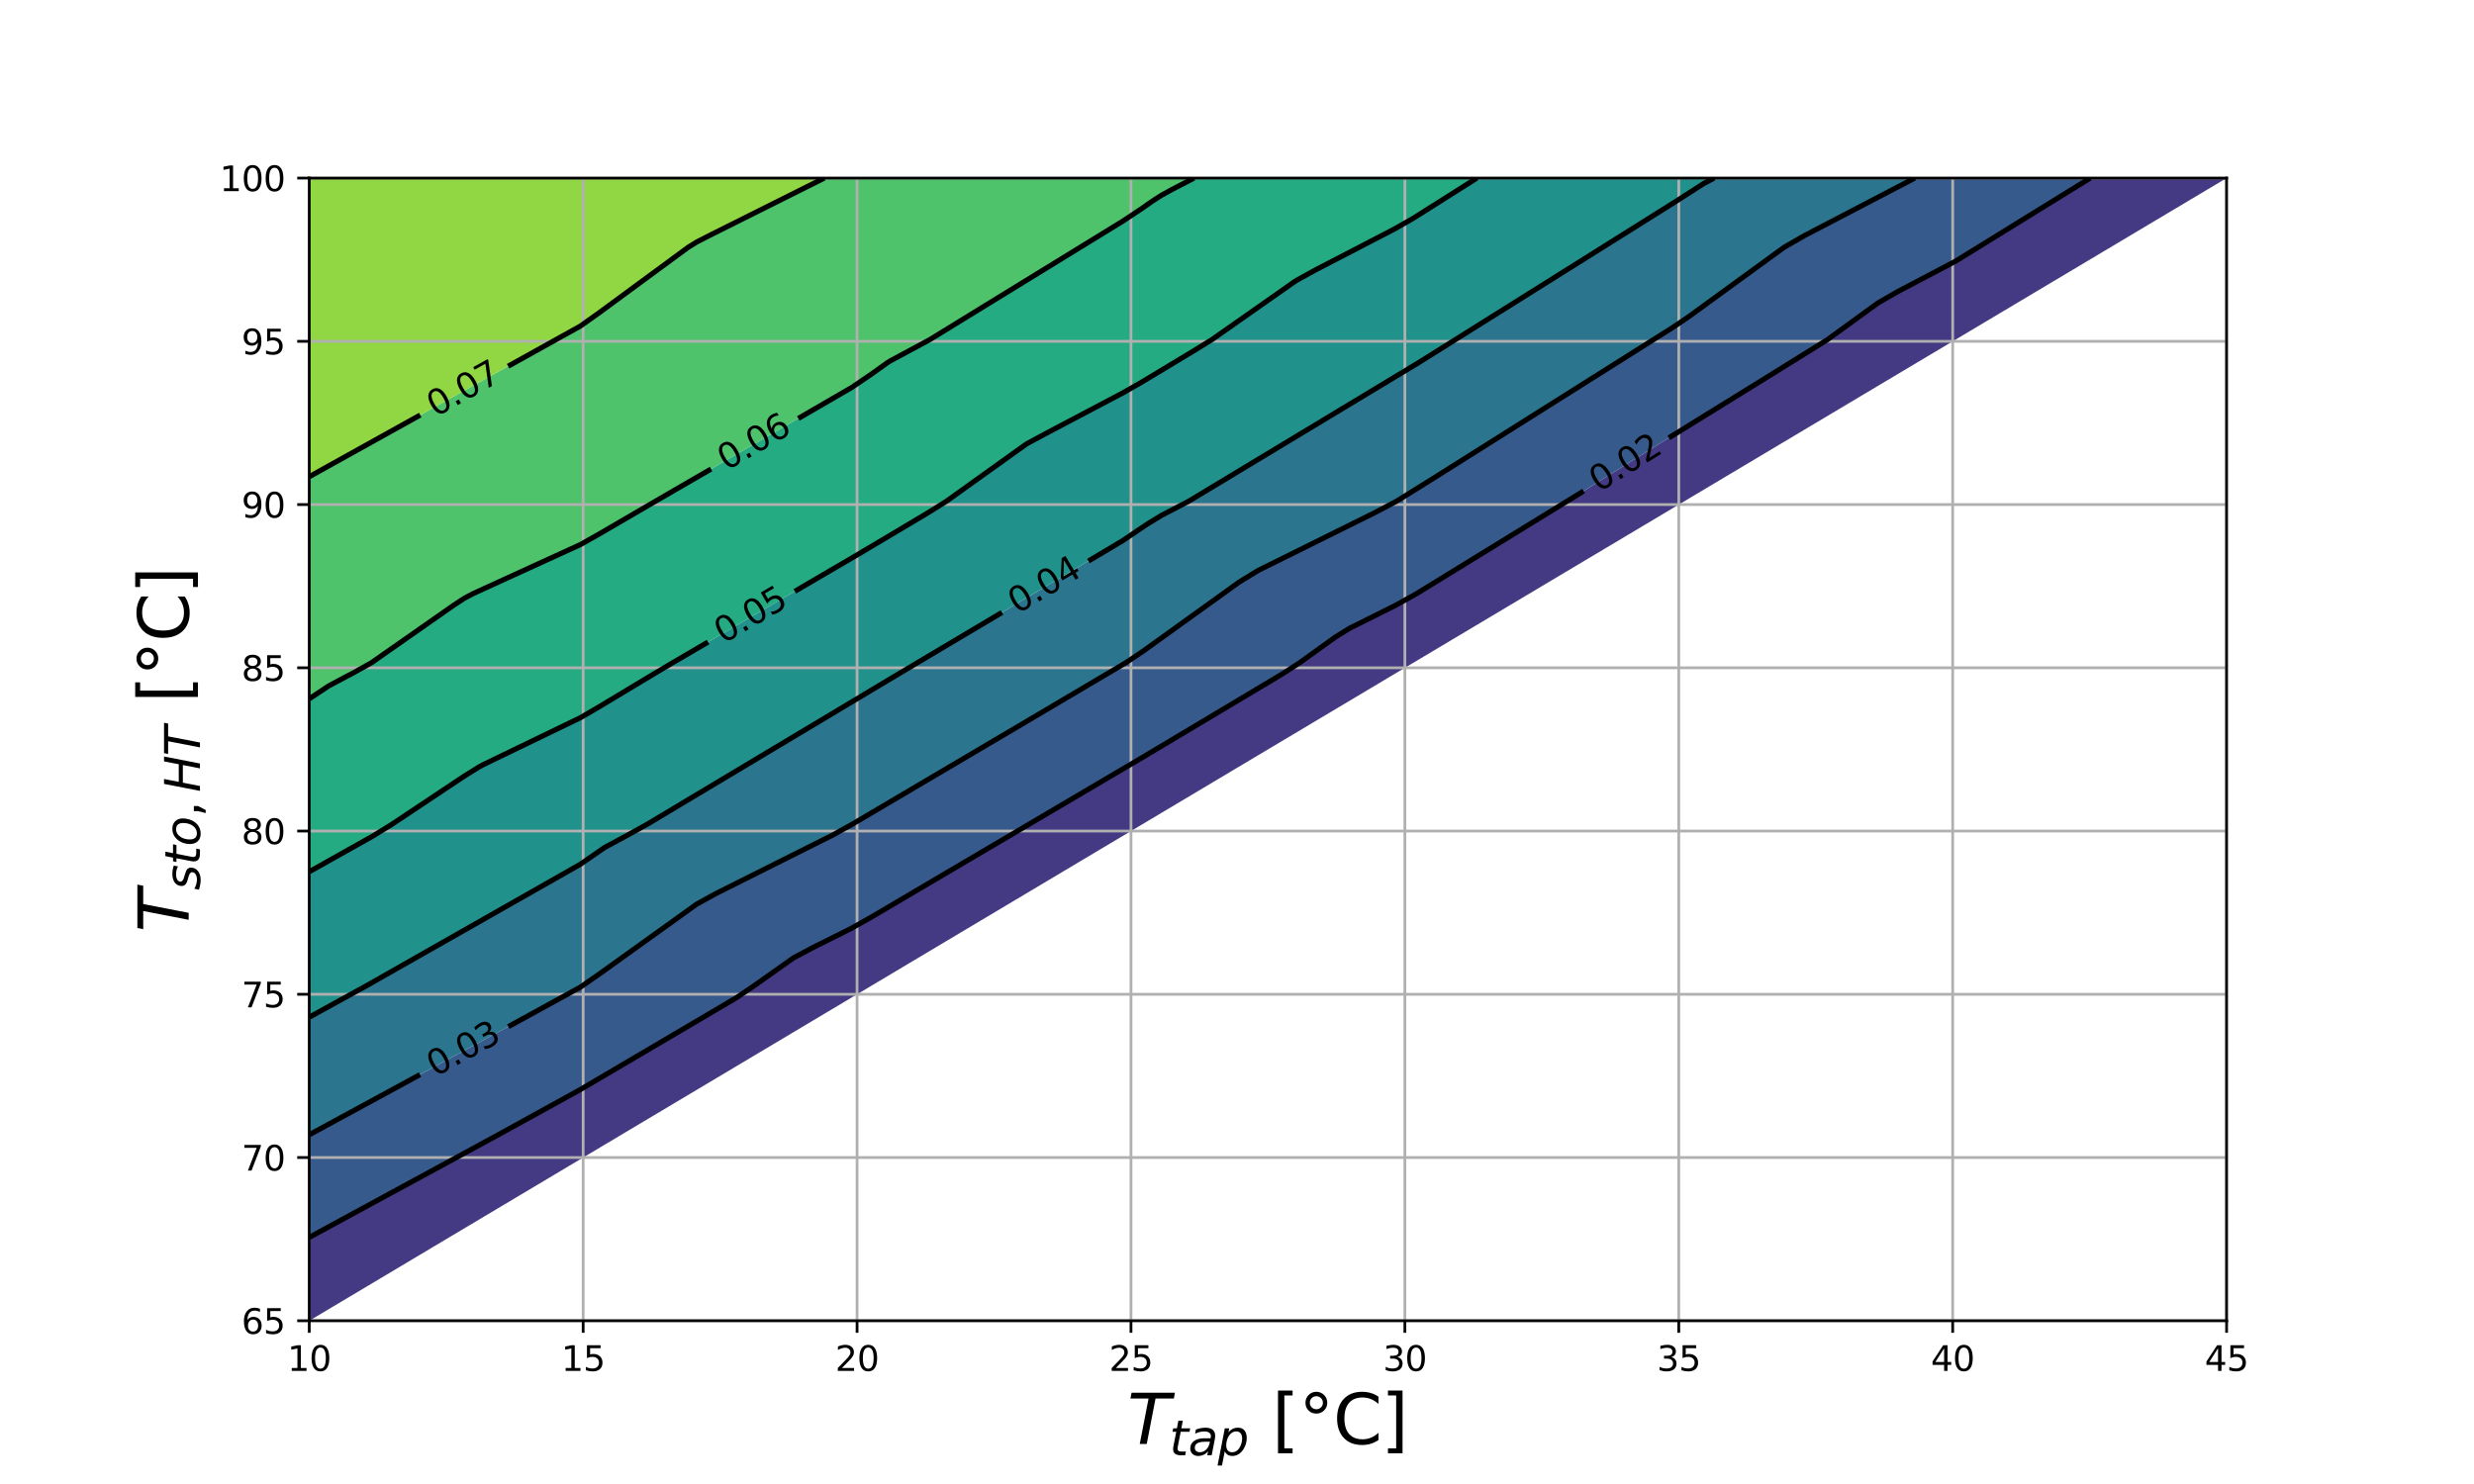 <?xml version="1.0" encoding="utf-8" standalone="no"?>
<!DOCTYPE svg PUBLIC "-//W3C//DTD SVG 1.1//EN"
  "http://www.w3.org/Graphics/SVG/1.1/DTD/svg11.dtd">
<svg xmlns:xlink="http://www.w3.org/1999/xlink" width="720pt" height="432pt" viewBox="0 0 720 432" xmlns="http://www.w3.org/2000/svg" version="1.1">
 <defs>
  <style type="text/css">*{stroke-linejoin: round; stroke-linecap: butt}</style>
 </defs>
 <g id="figure_1">
  <g id="patch_1">
   <path d="M 0 432 
L 720 432 
L 720 0 
L 0 0 
z
" style="fill: #ffffff"/>
  </g>
  <g id="axes_1">
   <g id="patch_2">
    <path d="M 90 384.48 
L 648 384.48 
L 648 51.84 
L 90 51.84 
z
" style="fill: #ffffff"/>
   </g>
   <g id="QuadContourSet_1">
    <path clip-path="url(#p1928a3d452)" style="fill: #481668"/>
    <path d="M 90 384.48 
L 95.636 381.12 
L 101.273 377.76 
L 106.909 374.4 
L 112.545 371.04 
L 118.182 367.68 
L 123.818 364.32 
L 129.455 360.96 
L 135.091 357.6 
L 140.727 354.24 
L 146.364 350.88 
L 152 347.52 
L 157.636 344.16 
L 163.273 340.8 
L 168.909 337.44 
L 174.545 334.08 
L 180.182 330.72 
L 185.818 327.36 
L 191.455 324 
L 197.091 320.64 
L 202.727 317.28 
L 208.364 313.92 
L 214 310.56 
L 219.636 307.2 
L 225.273 303.84 
L 230.909 300.48 
L 236.545 297.12 
L 242.182 293.76 
L 247.818 290.4 
L 253.455 287.04 
L 259.091 283.68 
L 264.727 280.32 
L 270.364 276.96 
L 276 273.6 
L 281.636 270.24 
L 287.273 266.88 
L 292.909 263.52 
L 298.545 260.16 
L 304.182 256.8 
L 309.818 253.44 
L 315.455 250.08 
L 321.091 246.72 
L 326.727 243.36 
L 332.364 240 
L 338 236.64 
L 343.636 233.28 
L 349.273 229.92 
L 354.909 226.56 
L 360.545 223.2 
L 366.182 219.84 
L 371.818 216.48 
L 377.455 213.12 
L 383.091 209.76 
L 388.727 206.4 
L 394.364 203.04 
L 400 199.68 
L 405.636 196.32 
L 411.273 192.96 
L 416.909 189.6 
L 422.545 186.24 
L 428.182 182.88 
L 433.818 179.52 
L 439.455 176.16 
L 445.091 172.8 
L 450.727 169.44 
L 456.364 166.08 
L 462 162.72 
L 467.636 159.36 
L 473.273 156 
L 478.909 152.64 
L 484.545 149.28 
L 490.182 145.92 
L 495.818 142.56 
L 501.455 139.2 
L 507.091 135.84 
L 512.727 132.48 
L 518.364 129.12 
L 524 125.76 
L 529.636 122.4 
L 535.273 119.04 
L 540.909 115.68 
L 546.545 112.32 
L 552.182 108.96 
L 557.818 105.6 
L 563.455 102.24 
L 569.091 98.88 
L 574.727 95.52 
L 580.364 92.16 
L 586 88.8 
L 591.636 85.44 
L 597.273 82.08 
L 602.909 78.72 
L 608.545 75.36 
L 614.182 72 
L 619.818 68.64 
L 625.455 65.28 
L 631.091 61.92 
L 636.727 58.56 
L 642.364 55.2 
L 648 51.84 
L 642.364 51.84 
L 636.727 51.84 
L 631.091 51.84 
L 625.455 51.84 
L 619.818 51.84 
L 614.182 51.84 
L 608.545 51.84 
L 608.298 51.84 
L 602.909 55.167 
L 602.855 55.2 
L 597.413 58.56 
L 597.273 58.646 
L 591.97 61.92 
L 591.636 62.126 
L 586.528 65.28 
L 586 65.606 
L 581.085 68.64 
L 580.364 69.085 
L 575.643 72 
L 574.727 72.565 
L 570.2 75.36 
L 569.091 76.045 
L 564.093 78.72 
L 563.455 79.062 
L 557.818 82.002 
L 557.669 82.08 
L 552.182 84.942 
L 551.227 85.44 
L 546.545 88.189 
L 545.662 88.8 
L 541.05 92.16 
L 540.909 92.263 
L 536.438 95.52 
L 535.273 96.369 
L 531.826 98.88 
L 529.636 100.262 
L 526.501 102.24 
L 524 103.784 
L 521.057 105.6 
L 518.364 107.262 
L 515.613 108.96 
L 512.727 110.741 
L 510.169 112.32 
L 507.091 114.22 
L 504.725 115.68 
L 501.455 117.699 
L 499.281 119.04 
L 495.818 121.178 
L 493.838 122.4 
L 490.182 124.656 
L 488.409 125.76 
L 484.545 128.165 
L 483.016 129.12 
L 478.909 131.685 
L 477.636 132.48 
L 473.273 135.205 
L 472.256 135.84 
L 467.636 138.725 
L 466.876 139.2 
L 462 142.245 
L 461.496 142.56 
L 456.364 145.766 
L 456.116 145.92 
L 450.727 149.24 
L 450.662 149.28 
L 445.179 152.64 
L 445.091 152.694 
L 439.695 156 
L 439.455 156.147 
L 434.211 159.36 
L 433.818 159.601 
L 428.727 162.72 
L 428.182 163.054 
L 423.243 166.08 
L 422.545 166.508 
L 417.76 169.44 
L 416.909 169.961 
L 412.276 172.8 
L 411.273 173.415 
L 406.244 176.16 
L 405.636 176.492 
L 400 179.286 
L 399.528 179.52 
L 394.364 182.081 
L 392.797 182.88 
L 388.727 185.382 
L 387.534 186.24 
L 383.091 189.435 
L 382.861 189.6 
L 378.189 192.96 
L 377.455 193.433 
L 372.97 196.32 
L 371.818 197.007 
L 367.34 199.68 
L 366.182 200.371 
L 361.71 203.04 
L 360.545 203.735 
L 356.08 206.4 
L 354.909 207.099 
L 350.45 209.76 
L 349.273 210.462 
L 344.82 213.12 
L 343.636 213.826 
L 339.19 216.48 
L 338 217.19 
L 333.559 219.84 
L 332.364 220.554 
L 327.909 223.2 
L 326.727 223.902 
L 322.226 226.56 
L 321.091 227.23 
L 316.535 229.92 
L 315.455 230.558 
L 310.844 233.28 
L 309.818 233.886 
L 305.153 236.64 
L 304.182 237.213 
L 299.462 240 
L 298.545 240.54 
L 293.76 243.36 
L 292.909 243.86 
L 288.042 246.72 
L 287.273 247.172 
L 282.324 250.08 
L 281.636 250.484 
L 276.606 253.44 
L 276 253.796 
L 270.888 256.8 
L 270.364 257.108 
L 265.17 260.16 
L 264.727 260.42 
L 259.452 263.52 
L 259.091 263.732 
L 253.735 266.88 
L 253.455 267.045 
L 247.818 270.216 
L 247.77 270.24 
L 242.182 273.036 
L 241.055 273.6 
L 236.545 275.857 
L 234.34 276.96 
L 230.909 278.857 
L 228.699 280.32 
L 225.273 282.782 
L 224.024 283.68 
L 219.636 286.833 
L 219.348 287.04 
L 214.379 290.4 
L 214 290.624 
L 208.679 293.76 
L 208.364 293.946 
L 202.978 297.12 
L 202.727 297.268 
L 197.277 300.48 
L 197.091 300.59 
L 191.576 303.84 
L 191.455 303.912 
L 185.875 307.2 
L 185.818 307.234 
L 180.182 310.556 
L 180.175 310.56 
L 174.545 313.878 
L 174.473 313.92 
L 168.909 317.169 
L 168.707 317.28 
L 163.273 320.273 
L 162.607 320.64 
L 157.636 323.378 
L 156.507 324 
L 152 326.483 
L 150.407 327.36 
L 146.364 329.587 
L 144.307 330.72 
L 140.727 332.692 
L 138.207 334.08 
L 135.091 335.792 
L 132.091 337.44 
L 129.455 338.866 
L 125.878 340.8 
L 123.818 341.914 
L 119.666 344.16 
L 118.182 344.963 
L 113.454 347.52 
L 112.545 348.011 
L 107.241 350.88 
L 106.909 351.06 
L 101.273 354.108 
L 101.029 354.24 
L 95.636 357.157 
L 94.817 357.6 
L 90 360.205 
L 90 360.96 
L 90 364.32 
L 90 367.68 
L 90 371.04 
L 90 374.4 
L 90 377.76 
L 90 381.12 
z
" clip-path="url(#p1928a3d452)" style="fill: #443983"/>
    <path d="M 94.817 357.6 
L 95.636 357.157 
L 101.029 354.24 
L 101.273 354.108 
L 106.909 351.06 
L 107.241 350.88 
L 112.545 348.011 
L 113.454 347.52 
L 118.182 344.963 
L 119.666 344.16 
L 123.818 341.914 
L 125.878 340.8 
L 129.455 338.866 
L 132.091 337.44 
L 135.091 335.792 
L 138.207 334.08 
L 140.727 332.692 
L 144.307 330.72 
L 146.364 329.587 
L 150.407 327.36 
L 152 326.483 
L 156.507 324 
L 157.636 323.378 
L 162.607 320.64 
L 163.273 320.273 
L 168.707 317.28 
L 168.909 317.169 
L 174.473 313.92 
L 174.545 313.878 
L 180.175 310.56 
L 180.182 310.556 
L 185.818 307.234 
L 185.875 307.2 
L 191.455 303.912 
L 191.576 303.84 
L 197.091 300.59 
L 197.277 300.48 
L 202.727 297.268 
L 202.978 297.12 
L 208.364 293.946 
L 208.679 293.76 
L 214 290.624 
L 214.379 290.4 
L 219.348 287.04 
L 219.636 286.833 
L 224.024 283.68 
L 225.273 282.782 
L 228.699 280.32 
L 230.909 278.857 
L 234.34 276.96 
L 236.545 275.857 
L 241.055 273.6 
L 242.182 273.036 
L 247.77 270.24 
L 247.818 270.216 
L 253.455 267.045 
L 253.735 266.88 
L 259.091 263.732 
L 259.452 263.52 
L 264.727 260.42 
L 265.17 260.16 
L 270.364 257.108 
L 270.888 256.8 
L 276 253.796 
L 276.606 253.44 
L 281.636 250.484 
L 282.324 250.08 
L 287.273 247.172 
L 288.042 246.72 
L 292.909 243.86 
L 293.76 243.36 
L 298.545 240.54 
L 299.462 240 
L 304.182 237.213 
L 305.153 236.64 
L 309.818 233.886 
L 310.844 233.28 
L 315.455 230.558 
L 316.535 229.92 
L 321.091 227.23 
L 322.226 226.56 
L 326.727 223.902 
L 327.909 223.2 
L 332.364 220.554 
L 333.559 219.84 
L 338 217.19 
L 339.19 216.48 
L 343.636 213.826 
L 344.82 213.12 
L 349.273 210.462 
L 350.45 209.76 
L 354.909 207.099 
L 356.08 206.4 
L 360.545 203.735 
L 361.71 203.04 
L 366.182 200.371 
L 367.34 199.68 
L 371.818 197.007 
L 372.97 196.32 
L 377.455 193.433 
L 378.189 192.96 
L 382.861 189.6 
L 383.091 189.435 
L 387.534 186.24 
L 388.727 185.382 
L 392.797 182.88 
L 394.364 182.081 
L 399.528 179.52 
L 400 179.286 
L 405.636 176.492 
L 406.244 176.16 
L 411.273 173.415 
L 412.276 172.8 
L 416.909 169.961 
L 417.76 169.44 
L 422.545 166.508 
L 423.243 166.08 
L 428.182 163.054 
L 428.727 162.72 
L 433.818 159.601 
L 434.211 159.36 
L 439.455 156.147 
L 439.695 156 
L 445.091 152.694 
L 445.179 152.64 
L 450.662 149.28 
L 450.727 149.24 
L 456.116 145.92 
L 456.364 145.766 
L 461.496 142.56 
L 462 142.245 
L 466.876 139.2 
L 467.636 138.725 
L 472.256 135.84 
L 473.273 135.205 
L 477.636 132.48 
L 478.909 131.685 
L 483.016 129.12 
L 484.545 128.165 
L 488.409 125.76 
L 490.182 124.656 
L 493.838 122.4 
L 495.818 121.178 
L 499.281 119.04 
L 501.455 117.699 
L 504.725 115.68 
L 507.091 114.22 
L 510.169 112.32 
L 512.727 110.741 
L 515.613 108.96 
L 518.364 107.262 
L 521.057 105.6 
L 524 103.784 
L 526.501 102.24 
L 529.636 100.262 
L 531.826 98.88 
L 535.273 96.369 
L 536.438 95.52 
L 540.909 92.263 
L 541.05 92.16 
L 545.662 88.8 
L 546.545 88.189 
L 551.227 85.44 
L 552.182 84.942 
L 557.669 82.08 
L 557.818 82.002 
L 563.455 79.062 
L 564.093 78.72 
L 569.091 76.045 
L 570.2 75.36 
L 574.727 72.565 
L 575.643 72 
L 580.364 69.085 
L 581.085 68.64 
L 586 65.606 
L 586.528 65.28 
L 591.636 62.126 
L 591.97 61.92 
L 597.273 58.646 
L 597.413 58.56 
L 602.855 55.2 
L 602.909 55.167 
L 608.298 51.84 
L 602.909 51.84 
L 597.273 51.84 
L 591.636 51.84 
L 586 51.84 
L 580.364 51.84 
L 574.727 51.84 
L 569.091 51.84 
L 563.455 51.84 
L 557.818 51.84 
L 557.247 51.84 
L 552.182 54.482 
L 550.805 55.2 
L 546.545 57.422 
L 544.364 58.56 
L 540.909 60.362 
L 537.923 61.92 
L 535.273 63.302 
L 531.481 65.28 
L 529.636 66.242 
L 525.04 68.64 
L 524 69.182 
L 519.209 72 
L 518.364 72.589 
L 514.561 75.36 
L 512.727 76.696 
L 509.948 78.72 
L 507.091 80.802 
L 505.336 82.08 
L 501.455 84.908 
L 500.724 85.44 
L 496.112 88.8 
L 495.818 89.014 
L 491.5 92.16 
L 490.182 93.121 
L 486.516 95.52 
L 484.545 96.81 
L 481.233 98.88 
L 478.909 100.342 
L 475.893 102.24 
L 473.273 103.891 
L 470.56 105.6 
L 467.636 107.441 
L 465.226 108.96 
L 462 110.992 
L 459.892 112.32 
L 456.364 114.543 
L 454.558 115.68 
L 450.727 118.093 
L 449.224 119.04 
L 445.091 121.644 
L 443.89 122.4 
L 439.455 125.194 
L 438.556 125.76 
L 433.818 128.745 
L 433.223 129.12 
L 428.182 132.295 
L 427.889 132.48 
L 422.555 135.84 
L 422.545 135.846 
L 417.213 139.2 
L 416.909 139.391 
L 411.872 142.56 
L 411.273 142.937 
L 406.407 145.92 
L 405.636 146.341 
L 400.006 149.28 
L 400 149.283 
L 394.364 152.078 
L 393.23 152.64 
L 388.727 154.872 
L 386.453 156 
L 383.091 157.667 
L 379.676 159.36 
L 377.455 160.462 
L 372.9 162.72 
L 371.818 163.256 
L 366.182 166.051 
L 366.125 166.08 
L 360.642 169.44 
L 360.545 169.509 
L 355.969 172.8 
L 354.909 173.562 
L 351.297 176.16 
L 349.273 177.616 
L 346.625 179.52 
L 343.636 181.669 
L 341.953 182.88 
L 338 185.722 
L 337.28 186.24 
L 332.608 189.6 
L 332.364 189.776 
L 327.582 192.96 
L 326.727 193.511 
L 321.981 196.32 
L 321.091 196.845 
L 316.281 199.68 
L 315.455 200.167 
L 310.582 203.04 
L 309.818 203.49 
L 304.882 206.4 
L 304.182 206.813 
L 299.182 209.76 
L 298.545 210.135 
L 293.483 213.12 
L 292.909 213.458 
L 287.783 216.48 
L 287.273 216.781 
L 282.083 219.84 
L 281.636 220.103 
L 276.383 223.2 
L 276 223.426 
L 270.684 226.56 
L 270.364 226.749 
L 264.984 229.92 
L 264.727 230.071 
L 259.284 233.28 
L 259.091 233.394 
L 253.585 236.64 
L 253.455 236.717 
L 247.913 240 
L 247.818 240.053 
L 242.182 243.169 
L 241.837 243.36 
L 236.545 246.007 
L 235.121 246.72 
L 230.909 248.828 
L 228.406 250.08 
L 225.273 251.648 
L 221.691 253.44 
L 219.636 254.468 
L 214.976 256.8 
L 214 257.288 
L 208.364 260.109 
L 208.261 260.16 
L 202.727 263.219 
L 202.273 263.52 
L 197.597 266.88 
L 197.091 267.244 
L 192.922 270.24 
L 191.455 271.294 
L 188.246 273.6 
L 185.818 275.345 
L 183.57 276.96 
L 180.182 279.395 
L 178.895 280.32 
L 174.545 283.445 
L 174.209 283.68 
L 169.389 287.04 
L 168.909 287.363 
L 163.501 290.4 
L 163.273 290.524 
L 157.636 293.589 
L 157.322 293.76 
L 152 296.652 
L 151.138 297.12 
L 146.364 299.714 
L 144.953 300.48 
L 140.727 302.776 
L 138.769 303.84 
L 135.091 305.838 
L 132.584 307.2 
L 129.455 308.9 
L 126.4 310.56 
L 123.818 311.962 
L 120.215 313.92 
L 118.182 315.025 
L 114.031 317.28 
L 112.545 318.087 
L 107.846 320.64 
L 106.909 321.149 
L 101.662 324 
L 101.273 324.211 
L 95.636 327.273 
L 95.477 327.36 
L 90 330.336 
L 90 330.72 
L 90 334.08 
L 90 337.44 
L 90 340.8 
L 90 344.16 
L 90 347.52 
L 90 350.88 
L 90 354.24 
L 90 357.6 
L 90 360.205 
z
" clip-path="url(#p1928a3d452)" style="fill: #375a8c"/>
    <path d="M 95.477 327.36 
L 95.636 327.273 
L 101.273 324.211 
L 101.662 324 
L 106.909 321.149 
L 107.846 320.64 
L 112.545 318.087 
L 114.031 317.28 
L 118.182 315.025 
L 120.215 313.92 
L 123.818 311.962 
L 126.4 310.56 
L 129.455 308.9 
L 132.584 307.2 
L 135.091 305.838 
L 138.769 303.84 
L 140.727 302.776 
L 144.953 300.48 
L 146.364 299.714 
L 151.138 297.12 
L 152 296.652 
L 157.322 293.76 
L 157.636 293.589 
L 163.273 290.524 
L 163.501 290.4 
L 168.909 287.363 
L 169.389 287.04 
L 174.209 283.68 
L 174.545 283.445 
L 178.895 280.32 
L 180.182 279.395 
L 183.57 276.96 
L 185.818 275.345 
L 188.246 273.6 
L 191.455 271.294 
L 192.922 270.24 
L 197.091 267.244 
L 197.597 266.88 
L 202.273 263.52 
L 202.727 263.219 
L 208.261 260.16 
L 208.364 260.109 
L 214 257.288 
L 214.976 256.8 
L 219.636 254.468 
L 221.691 253.44 
L 225.273 251.648 
L 228.406 250.08 
L 230.909 248.828 
L 235.121 246.72 
L 236.545 246.007 
L 241.837 243.36 
L 242.182 243.169 
L 247.818 240.053 
L 247.913 240 
L 253.455 236.717 
L 253.585 236.64 
L 259.091 233.394 
L 259.284 233.28 
L 264.727 230.071 
L 264.984 229.92 
L 270.364 226.749 
L 270.684 226.56 
L 276 223.426 
L 276.383 223.2 
L 281.636 220.103 
L 282.083 219.84 
L 287.273 216.781 
L 287.783 216.48 
L 292.909 213.458 
L 293.483 213.12 
L 298.545 210.135 
L 299.182 209.76 
L 304.182 206.813 
L 304.882 206.4 
L 309.818 203.49 
L 310.582 203.04 
L 315.455 200.167 
L 316.281 199.68 
L 321.091 196.845 
L 321.981 196.32 
L 326.727 193.511 
L 327.582 192.96 
L 332.364 189.776 
L 332.608 189.6 
L 337.28 186.24 
L 338 185.722 
L 341.953 182.88 
L 343.636 181.669 
L 346.625 179.52 
L 349.273 177.616 
L 351.297 176.16 
L 354.909 173.562 
L 355.969 172.8 
L 360.545 169.509 
L 360.642 169.44 
L 366.125 166.08 
L 366.182 166.051 
L 371.818 163.256 
L 372.9 162.72 
L 377.455 160.462 
L 379.676 159.36 
L 383.091 157.667 
L 386.453 156 
L 388.727 154.872 
L 393.23 152.64 
L 394.364 152.078 
L 400 149.283 
L 400.006 149.28 
L 405.636 146.341 
L 406.407 145.92 
L 411.273 142.937 
L 411.872 142.56 
L 416.909 139.391 
L 417.213 139.2 
L 422.545 135.846 
L 422.555 135.84 
L 427.889 132.48 
L 428.182 132.295 
L 433.223 129.12 
L 433.818 128.745 
L 438.556 125.76 
L 439.455 125.194 
L 443.89 122.4 
L 445.091 121.644 
L 449.224 119.04 
L 450.727 118.093 
L 454.558 115.68 
L 456.364 114.543 
L 459.892 112.32 
L 462 110.992 
L 465.226 108.96 
L 467.636 107.441 
L 470.56 105.6 
L 473.273 103.891 
L 475.893 102.24 
L 478.909 100.342 
L 481.233 98.88 
L 484.545 96.81 
L 486.516 95.52 
L 490.182 93.121 
L 491.5 92.16 
L 495.818 89.014 
L 496.112 88.8 
L 500.724 85.44 
L 501.455 84.908 
L 505.336 82.08 
L 507.091 80.802 
L 509.948 78.72 
L 512.727 76.696 
L 514.561 75.36 
L 518.364 72.589 
L 519.209 72 
L 524 69.182 
L 525.04 68.64 
L 529.636 66.242 
L 531.481 65.28 
L 535.273 63.302 
L 537.923 61.92 
L 540.909 60.362 
L 544.364 58.56 
L 546.545 57.422 
L 550.805 55.2 
L 552.182 54.482 
L 557.247 51.84 
L 552.182 51.84 
L 546.545 51.84 
L 540.909 51.84 
L 535.273 51.84 
L 529.636 51.84 
L 524 51.84 
L 518.364 51.84 
L 512.727 51.84 
L 507.091 51.84 
L 501.455 51.84 
L 498.852 51.84 
L 495.818 53.423 
L 492.796 55.2 
L 490.182 57.022 
L 487.833 58.56 
L 484.545 60.712 
L 482.612 61.92 
L 478.909 64.234 
L 477.236 65.28 
L 473.273 67.757 
L 471.86 68.64 
L 467.636 71.28 
L 466.484 72 
L 462 74.802 
L 461.108 75.36 
L 456.364 78.325 
L 455.732 78.72 
L 450.727 81.848 
L 450.355 82.08 
L 445.091 85.37 
L 444.979 85.44 
L 439.603 88.8 
L 439.455 88.893 
L 434.227 92.16 
L 433.818 92.416 
L 428.851 95.52 
L 428.182 95.938 
L 423.475 98.88 
L 422.545 99.465 
L 418.135 102.24 
L 416.909 103.012 
L 412.801 105.6 
L 411.273 106.563 
L 407.366 108.96 
L 405.636 110.021 
L 401.813 112.32 
L 400 113.41 
L 396.225 115.68 
L 394.364 116.799 
L 390.637 119.04 
L 388.727 120.188 
L 385.048 122.4 
L 383.091 123.577 
L 379.46 125.76 
L 377.455 126.966 
L 373.872 129.12 
L 371.818 130.355 
L 368.284 132.48 
L 366.182 133.744 
L 362.696 135.84 
L 360.545 137.133 
L 357.107 139.2 
L 354.909 140.522 
L 351.519 142.56 
L 349.273 143.911 
L 345.931 145.92 
L 343.636 147.118 
L 339.494 149.28 
L 338 150.039 
L 333.749 152.64 
L 332.364 153.637 
L 328.815 156 
L 326.727 157.39 
L 323.416 159.36 
L 321.091 160.744 
L 317.77 162.72 
L 315.455 164.097 
L 312.123 166.08 
L 309.818 167.451 
L 306.476 169.44 
L 304.182 170.805 
L 300.829 172.8 
L 298.545 174.159 
L 295.182 176.16 
L 292.909 177.512 
L 289.535 179.52 
L 287.273 180.866 
L 283.888 182.88 
L 281.636 184.22 
L 278.241 186.24 
L 276 187.574 
L 272.594 189.6 
L 270.364 190.927 
L 266.947 192.96 
L 264.727 194.274 
L 261.269 196.32 
L 259.091 197.604 
L 255.568 199.68 
L 253.455 200.925 
L 249.885 203.04 
L 247.818 204.264 
L 244.259 206.4 
L 242.182 207.646 
L 238.659 209.76 
L 236.545 211.028 
L 233.059 213.12 
L 230.909 214.41 
L 227.459 216.48 
L 225.273 217.792 
L 221.859 219.84 
L 219.636 221.174 
L 216.259 223.2 
L 214 224.555 
L 210.659 226.56 
L 208.364 227.937 
L 205.059 229.92 
L 202.727 231.319 
L 199.459 233.28 
L 197.091 234.701 
L 193.859 236.64 
L 191.455 238.083 
L 188.26 240 
L 185.818 241.35 
L 182.182 243.36 
L 180.182 244.361 
L 175.945 246.72 
L 174.545 247.655 
L 171.067 250.08 
L 168.909 251.584 
L 165.642 253.44 
L 163.273 254.786 
L 159.728 256.8 
L 157.636 257.988 
L 153.814 260.16 
L 152 261.19 
L 147.899 263.52 
L 146.364 264.393 
L 141.985 266.88 
L 140.727 267.595 
L 136.071 270.24 
L 135.091 270.797 
L 130.157 273.6 
L 129.455 273.999 
L 124.243 276.96 
L 123.818 277.201 
L 118.328 280.32 
L 118.182 280.403 
L 112.545 283.605 
L 112.414 283.68 
L 106.909 286.807 
L 106.5 287.04 
L 101.273 289.971 
L 100.508 290.4 
L 95.636 293.047 
L 94.324 293.76 
L 90 296.109 
L 90 297.12 
L 90 300.48 
L 90 303.84 
L 90 307.2 
L 90 310.56 
L 90 313.92 
L 90 317.28 
L 90 320.64 
L 90 324 
L 90 327.36 
L 90 330.336 
z
" clip-path="url(#p1928a3d452)" style="fill: #2b758e"/>
    <path d="M 94.324 293.76 
L 95.636 293.047 
L 100.508 290.4 
L 101.273 289.971 
L 106.5 287.04 
L 106.909 286.807 
L 112.414 283.68 
L 112.545 283.605 
L 118.182 280.403 
L 118.328 280.32 
L 123.818 277.201 
L 124.243 276.96 
L 129.455 273.999 
L 130.157 273.6 
L 135.091 270.797 
L 136.071 270.24 
L 140.727 267.595 
L 141.985 266.88 
L 146.364 264.393 
L 147.899 263.52 
L 152 261.19 
L 153.814 260.16 
L 157.636 257.988 
L 159.728 256.8 
L 163.273 254.786 
L 165.642 253.44 
L 168.909 251.584 
L 171.067 250.08 
L 174.545 247.655 
L 175.945 246.72 
L 180.182 244.361 
L 182.182 243.36 
L 185.818 241.35 
L 188.26 240 
L 191.455 238.083 
L 193.859 236.64 
L 197.091 234.701 
L 199.459 233.28 
L 202.727 231.319 
L 205.059 229.92 
L 208.364 227.937 
L 210.659 226.56 
L 214 224.555 
L 216.259 223.2 
L 219.636 221.174 
L 221.859 219.84 
L 225.273 217.792 
L 227.459 216.48 
L 230.909 214.41 
L 233.059 213.12 
L 236.545 211.028 
L 238.659 209.76 
L 242.182 207.646 
L 244.259 206.4 
L 247.818 204.264 
L 249.885 203.04 
L 253.455 200.925 
L 255.568 199.68 
L 259.091 197.604 
L 261.269 196.32 
L 264.727 194.274 
L 266.947 192.96 
L 270.364 190.927 
L 272.594 189.6 
L 276 187.574 
L 278.241 186.24 
L 281.636 184.22 
L 283.888 182.88 
L 287.273 180.866 
L 289.535 179.52 
L 292.909 177.512 
L 295.182 176.16 
L 298.545 174.159 
L 300.829 172.8 
L 304.182 170.805 
L 306.476 169.44 
L 309.818 167.451 
L 312.123 166.08 
L 315.455 164.097 
L 317.77 162.72 
L 321.091 160.744 
L 323.416 159.36 
L 326.727 157.39 
L 328.815 156 
L 332.364 153.637 
L 333.749 152.64 
L 338 150.039 
L 339.494 149.28 
L 343.636 147.118 
L 345.931 145.92 
L 349.273 143.911 
L 351.519 142.56 
L 354.909 140.522 
L 357.107 139.2 
L 360.545 137.133 
L 362.696 135.84 
L 366.182 133.744 
L 368.284 132.48 
L 371.818 130.355 
L 373.872 129.12 
L 377.455 126.966 
L 379.46 125.76 
L 383.091 123.577 
L 385.048 122.4 
L 388.727 120.188 
L 390.637 119.04 
L 394.364 116.799 
L 396.225 115.68 
L 400 113.41 
L 401.813 112.32 
L 405.636 110.021 
L 407.366 108.96 
L 411.273 106.563 
L 412.801 105.6 
L 416.909 103.012 
L 418.135 102.24 
L 422.545 99.465 
L 423.475 98.88 
L 428.182 95.938 
L 428.851 95.52 
L 433.818 92.416 
L 434.227 92.16 
L 439.455 88.893 
L 439.603 88.8 
L 444.979 85.44 
L 445.091 85.37 
L 450.355 82.08 
L 450.727 81.848 
L 455.732 78.72 
L 456.364 78.325 
L 461.108 75.36 
L 462 74.802 
L 466.484 72 
L 467.636 71.28 
L 471.86 68.64 
L 473.273 67.757 
L 477.236 65.28 
L 478.909 64.234 
L 482.612 61.92 
L 484.545 60.712 
L 487.833 58.56 
L 490.182 57.022 
L 492.796 55.2 
L 495.818 53.423 
L 498.852 51.84 
L 495.818 51.84 
L 490.182 51.84 
L 484.545 51.84 
L 478.909 51.84 
L 473.273 51.84 
L 467.636 51.84 
L 462 51.84 
L 456.364 51.84 
L 450.727 51.84 
L 445.091 51.84 
L 439.455 51.84 
L 433.818 51.84 
L 429.809 51.84 
L 428.182 52.869 
L 424.494 55.2 
L 422.545 56.432 
L 419.179 58.56 
L 416.909 59.995 
L 413.864 61.92 
L 411.273 63.558 
L 408.238 65.28 
L 405.636 66.756 
L 402.005 68.64 
L 400 69.68 
L 395.529 72 
L 394.364 72.605 
L 389.052 75.36 
L 388.727 75.529 
L 383.091 78.453 
L 382.576 78.72 
L 377.455 81.548 
L 376.625 82.08 
L 371.836 85.44 
L 371.818 85.453 
L 367.048 88.8 
L 366.182 89.408 
L 362.259 92.16 
L 360.545 93.363 
L 357.471 95.52 
L 354.909 97.317 
L 352.682 98.88 
L 349.273 100.977 
L 347.218 102.24 
L 343.636 104.398 
L 341.641 105.6 
L 338 107.794 
L 336.064 108.96 
L 332.364 111.19 
L 330.381 112.32 
L 326.727 114.404 
L 324.307 115.68 
L 321.091 117.376 
L 317.934 119.04 
L 315.455 120.348 
L 311.562 122.4 
L 309.818 123.319 
L 305.19 125.76 
L 304.182 126.291 
L 298.939 129.12 
L 298.545 129.368 
L 294.199 132.48 
L 292.909 133.403 
L 289.506 135.84 
L 287.273 137.439 
L 284.813 139.2 
L 281.636 141.474 
L 280.12 142.56 
L 276 145.51 
L 275.427 145.92 
L 270.364 149.085 
L 270.051 149.28 
L 264.727 152.446 
L 264.402 152.64 
L 259.091 155.799 
L 258.753 156 
L 253.455 159.151 
L 253.102 159.36 
L 247.818 162.488 
L 247.421 162.72 
L 242.182 165.784 
L 241.675 166.08 
L 236.545 169.08 
L 235.929 169.44 
L 230.909 172.376 
L 230.184 172.8 
L 225.273 175.672 
L 224.438 176.16 
L 219.636 178.968 
L 218.692 179.52 
L 214 182.264 
L 212.947 182.88 
L 208.364 185.56 
L 207.201 186.24 
L 202.727 188.856 
L 201.455 189.6 
L 197.091 192.152 
L 195.71 192.96 
L 191.455 195.487 
L 190.053 196.32 
L 185.818 198.865 
L 184.462 199.68 
L 180.182 202.252 
L 178.871 203.04 
L 174.545 205.64 
L 173.244 206.4 
L 168.909 208.932 
L 167.197 209.76 
L 163.273 211.656 
L 160.244 213.12 
L 157.636 214.38 
L 153.291 216.48 
L 152 217.104 
L 146.364 219.828 
L 146.338 219.84 
L 140.727 222.551 
L 139.509 223.2 
L 135.091 225.951 
L 134.176 226.56 
L 129.455 229.704 
L 129.13 229.92 
L 124.083 233.28 
L 123.818 233.457 
L 119.037 236.64 
L 118.182 237.209 
L 113.99 240 
L 112.545 240.891 
L 108.542 243.36 
L 106.909 244.277 
L 102.557 246.72 
L 101.273 247.441 
L 96.573 250.08 
L 95.636 250.606 
L 90.589 253.44 
L 90 253.771 
L 90 256.8 
L 90 260.16 
L 90 263.52 
L 90 266.88 
L 90 270.24 
L 90 273.6 
L 90 276.96 
L 90 280.32 
L 90 283.68 
L 90 287.04 
L 90 290.4 
L 90 293.76 
L 90 296.109 
z
" clip-path="url(#p1928a3d452)" style="fill: #21918c"/>
    <path d="M 90.589 253.44 
L 95.636 250.606 
L 96.573 250.08 
L 101.273 247.441 
L 102.557 246.72 
L 106.909 244.277 
L 108.542 243.36 
L 112.545 240.891 
L 113.99 240 
L 118.182 237.209 
L 119.037 236.64 
L 123.818 233.457 
L 124.083 233.28 
L 129.13 229.92 
L 129.455 229.704 
L 134.176 226.56 
L 135.091 225.951 
L 139.509 223.2 
L 140.727 222.551 
L 146.338 219.84 
L 146.364 219.828 
L 152 217.104 
L 153.291 216.48 
L 157.636 214.38 
L 160.244 213.12 
L 163.273 211.656 
L 167.197 209.76 
L 168.909 208.932 
L 173.244 206.4 
L 174.545 205.64 
L 178.871 203.04 
L 180.182 202.252 
L 184.462 199.68 
L 185.818 198.865 
L 190.053 196.32 
L 191.455 195.487 
L 195.71 192.96 
L 197.091 192.152 
L 201.455 189.6 
L 202.727 188.856 
L 207.201 186.24 
L 208.364 185.56 
L 212.947 182.88 
L 214 182.264 
L 218.692 179.52 
L 219.636 178.968 
L 224.438 176.16 
L 225.273 175.672 
L 230.184 172.8 
L 230.909 172.376 
L 235.929 169.44 
L 236.545 169.08 
L 241.675 166.08 
L 242.182 165.784 
L 247.421 162.72 
L 247.818 162.488 
L 253.102 159.36 
L 253.455 159.151 
L 258.753 156 
L 259.091 155.799 
L 264.402 152.64 
L 264.727 152.446 
L 270.051 149.28 
L 270.364 149.085 
L 275.427 145.92 
L 276 145.51 
L 280.12 142.56 
L 281.636 141.474 
L 284.813 139.2 
L 287.273 137.439 
L 289.506 135.84 
L 292.909 133.403 
L 294.199 132.48 
L 298.545 129.368 
L 298.939 129.12 
L 304.182 126.291 
L 305.19 125.76 
L 309.818 123.319 
L 311.562 122.4 
L 315.455 120.348 
L 317.934 119.04 
L 321.091 117.376 
L 324.307 115.68 
L 326.727 114.404 
L 330.381 112.32 
L 332.364 111.19 
L 336.064 108.96 
L 338 107.794 
L 341.641 105.6 
L 343.636 104.398 
L 347.218 102.24 
L 349.273 100.977 
L 352.682 98.88 
L 354.909 97.317 
L 357.471 95.52 
L 360.545 93.363 
L 362.259 92.16 
L 366.182 89.408 
L 367.048 88.8 
L 371.818 85.453 
L 371.836 85.44 
L 376.625 82.08 
L 377.455 81.548 
L 382.576 78.72 
L 383.091 78.453 
L 388.727 75.529 
L 389.052 75.36 
L 394.364 72.605 
L 395.529 72 
L 400 69.68 
L 402.005 68.64 
L 405.636 66.756 
L 408.238 65.28 
L 411.273 63.558 
L 413.864 61.92 
L 416.909 59.995 
L 419.179 58.56 
L 422.545 56.432 
L 424.494 55.2 
L 428.182 52.869 
L 429.809 51.84 
L 428.182 51.84 
L 422.545 51.84 
L 416.909 51.84 
L 411.273 51.84 
L 405.636 51.84 
L 400 51.84 
L 394.364 51.84 
L 388.727 51.84 
L 383.091 51.84 
L 377.455 51.84 
L 371.818 51.84 
L 366.182 51.84 
L 360.545 51.84 
L 354.909 51.84 
L 349.273 51.84 
L 347.484 51.84 
L 343.636 53.836 
L 341.007 55.2 
L 338 56.86 
L 335.351 58.56 
L 332.364 60.656 
L 330.46 61.92 
L 326.727 64.399 
L 325.293 65.28 
L 321.091 67.86 
L 319.821 68.64 
L 315.455 71.322 
L 314.35 72 
L 309.818 74.783 
L 308.878 75.36 
L 304.182 78.244 
L 303.406 78.72 
L 298.545 81.705 
L 297.934 82.08 
L 292.909 85.166 
L 292.463 85.44 
L 287.273 88.627 
L 286.991 88.8 
L 281.636 92.088 
L 281.519 92.16 
L 276.048 95.52 
L 276 95.549 
L 270.576 98.88 
L 270.364 98.994 
L 264.727 102.027 
L 264.332 102.24 
L 259.091 105.061 
L 258.23 105.6 
L 253.537 108.96 
L 253.455 109.019 
L 248.579 112.32 
L 247.818 112.835 
L 242.911 115.68 
L 242.182 116.103 
L 237.115 119.04 
L 236.545 119.37 
L 231.319 122.4 
L 230.909 122.638 
L 225.523 125.76 
L 225.273 125.905 
L 219.727 129.12 
L 219.636 129.173 
L 214 132.44 
L 213.931 132.48 
L 208.364 135.708 
L 208.135 135.84 
L 202.727 138.975 
L 202.339 139.2 
L 197.091 142.243 
L 196.543 142.56 
L 191.455 145.51 
L 190.747 145.92 
L 185.818 148.787 
L 184.97 149.28 
L 180.182 152.069 
L 179.201 152.64 
L 174.545 155.352 
L 173.397 156 
L 168.909 158.534 
L 167.101 159.36 
L 163.273 161.11 
L 159.752 162.72 
L 157.636 163.687 
L 152.403 166.08 
L 152 166.264 
L 146.364 168.841 
L 145.054 169.44 
L 140.727 171.418 
L 137.705 172.8 
L 135.091 174.179 
L 132.073 176.16 
L 129.455 177.992 
L 127.27 179.52 
L 123.818 181.934 
L 122.466 182.88 
L 118.182 185.876 
L 117.662 186.24 
L 112.858 189.6 
L 112.545 189.819 
L 108.055 192.96 
L 106.909 193.598 
L 102.023 196.32 
L 101.273 196.682 
L 95.644 199.68 
L 95.636 199.685 
L 90.597 203.04 
L 90 203.437 
L 90 206.4 
L 90 209.76 
L 90 213.12 
L 90 216.48 
L 90 219.84 
L 90 223.2 
L 90 226.56 
L 90 229.92 
L 90 233.28 
L 90 236.64 
L 90 240 
L 90 243.36 
L 90 246.72 
L 90 250.08 
L 90 253.44 
L 90 253.771 
z
" clip-path="url(#p1928a3d452)" style="fill: #25ab82"/>
    <path d="M 90.597 203.04 
L 95.636 199.685 
L 95.644 199.68 
L 101.273 196.682 
L 102.023 196.32 
L 106.909 193.598 
L 108.055 192.96 
L 112.545 189.819 
L 112.858 189.6 
L 117.662 186.24 
L 118.182 185.876 
L 122.466 182.88 
L 123.818 181.934 
L 127.27 179.52 
L 129.455 177.992 
L 132.073 176.16 
L 135.091 174.179 
L 137.705 172.8 
L 140.727 171.418 
L 145.054 169.44 
L 146.364 168.841 
L 152 166.264 
L 152.403 166.08 
L 157.636 163.687 
L 159.752 162.72 
L 163.273 161.11 
L 167.101 159.36 
L 168.909 158.534 
L 173.397 156 
L 174.545 155.352 
L 179.201 152.64 
L 180.182 152.069 
L 184.97 149.28 
L 185.818 148.787 
L 190.747 145.92 
L 191.455 145.51 
L 196.543 142.56 
L 197.091 142.243 
L 202.339 139.2 
L 202.727 138.975 
L 208.135 135.84 
L 208.364 135.708 
L 213.931 132.48 
L 214 132.44 
L 219.636 129.173 
L 219.727 129.12 
L 225.273 125.905 
L 225.523 125.76 
L 230.909 122.638 
L 231.319 122.4 
L 236.545 119.37 
L 237.115 119.04 
L 242.182 116.103 
L 242.911 115.68 
L 247.818 112.835 
L 248.579 112.32 
L 253.455 109.019 
L 253.537 108.96 
L 258.23 105.6 
L 259.091 105.061 
L 264.332 102.24 
L 264.727 102.027 
L 270.364 98.994 
L 270.576 98.88 
L 276 95.549 
L 276.048 95.52 
L 281.519 92.16 
L 281.636 92.088 
L 286.991 88.8 
L 287.273 88.627 
L 292.463 85.44 
L 292.909 85.166 
L 297.934 82.08 
L 298.545 81.705 
L 303.406 78.72 
L 304.182 78.244 
L 308.878 75.36 
L 309.818 74.783 
L 314.35 72 
L 315.455 71.322 
L 319.821 68.64 
L 321.091 67.86 
L 325.293 65.28 
L 326.727 64.399 
L 330.46 61.92 
L 332.364 60.656 
L 335.351 58.56 
L 338 56.86 
L 341.007 55.2 
L 343.636 53.836 
L 347.484 51.84 
L 343.636 51.84 
L 338 51.84 
L 332.364 51.84 
L 326.727 51.84 
L 321.091 51.84 
L 315.455 51.84 
L 309.818 51.84 
L 304.182 51.84 
L 298.545 51.84 
L 292.909 51.84 
L 287.273 51.84 
L 281.636 51.84 
L 276 51.84 
L 270.364 51.84 
L 264.727 51.84 
L 259.091 51.84 
L 253.455 51.84 
L 247.818 51.84 
L 242.182 51.84 
L 239.888 51.84 
L 236.545 53.512 
L 233.169 55.2 
L 230.909 56.33 
L 226.45 58.56 
L 225.273 59.149 
L 219.731 61.92 
L 219.636 61.967 
L 214 64.786 
L 213.012 65.28 
L 208.364 67.604 
L 206.292 68.64 
L 202.727 70.469 
L 200.263 72 
L 197.091 74.333 
L 195.695 75.36 
L 191.455 78.48 
L 191.128 78.72 
L 186.561 82.08 
L 185.818 82.626 
L 181.993 85.44 
L 180.182 86.773 
L 177.426 88.8 
L 174.545 90.919 
L 172.798 92.16 
L 168.909 94.921 
L 167.832 95.52 
L 163.273 98.055 
L 161.79 98.88 
L 157.636 101.188 
L 155.743 102.24 
L 152 104.32 
L 149.696 105.6 
L 146.364 107.452 
L 143.649 108.96 
L 140.727 110.583 
L 137.602 112.32 
L 135.091 113.715 
L 131.555 115.68 
L 129.455 116.847 
L 125.508 119.04 
L 123.818 119.979 
L 119.46 122.4 
L 118.182 123.11 
L 113.413 125.76 
L 112.545 126.242 
L 107.366 129.12 
L 106.909 129.374 
L 101.319 132.48 
L 101.273 132.506 
L 95.636 135.637 
L 95.272 135.84 
L 90 138.769 
L 90 139.2 
L 90 142.56 
L 90 145.92 
L 90 149.28 
L 90 152.64 
L 90 156 
L 90 159.36 
L 90 162.72 
L 90 166.08 
L 90 169.44 
L 90 172.8 
L 90 176.16 
L 90 179.52 
L 90 182.88 
L 90 186.24 
L 90 189.6 
L 90 192.96 
L 90 196.32 
L 90 199.68 
L 90 203.04 
L 90 203.437 
z
" clip-path="url(#p1928a3d452)" style="fill: #4ec36b"/>
    <path d="M 95.272 135.84 
L 95.636 135.637 
L 101.273 132.506 
L 101.319 132.48 
L 106.909 129.374 
L 107.366 129.12 
L 112.545 126.242 
L 113.413 125.76 
L 118.182 123.11 
L 119.46 122.4 
L 123.818 119.979 
L 125.508 119.04 
L 129.455 116.847 
L 131.555 115.68 
L 135.091 113.715 
L 137.602 112.32 
L 140.727 110.583 
L 143.649 108.96 
L 146.364 107.452 
L 149.696 105.6 
L 152 104.32 
L 155.743 102.24 
L 157.636 101.188 
L 161.79 98.88 
L 163.273 98.055 
L 167.832 95.52 
L 168.909 94.921 
L 172.798 92.16 
L 174.545 90.919 
L 177.426 88.8 
L 180.182 86.773 
L 181.993 85.44 
L 185.818 82.626 
L 186.561 82.08 
L 191.128 78.72 
L 191.455 78.48 
L 195.695 75.36 
L 197.091 74.333 
L 200.263 72 
L 202.727 70.469 
L 206.292 68.64 
L 208.364 67.604 
L 213.012 65.28 
L 214 64.786 
L 219.636 61.967 
L 219.731 61.92 
L 225.273 59.149 
L 226.45 58.56 
L 230.909 56.33 
L 233.169 55.2 
L 236.545 53.512 
L 239.888 51.84 
L 236.545 51.84 
L 230.909 51.84 
L 225.273 51.84 
L 219.636 51.84 
L 214 51.84 
L 208.364 51.84 
L 202.727 51.84 
L 197.091 51.84 
L 191.455 51.84 
L 185.818 51.84 
L 180.182 51.84 
L 174.545 51.84 
L 168.909 51.84 
L 163.273 51.84 
L 157.636 51.84 
L 152 51.84 
L 146.364 51.84 
L 140.727 51.84 
L 135.091 51.84 
L 129.455 51.84 
L 123.818 51.84 
L 118.182 51.84 
L 112.545 51.84 
L 106.909 51.84 
L 101.273 51.84 
L 95.636 51.84 
L 90 51.84 
L 90 55.2 
L 90 58.56 
L 90 61.92 
L 90 65.28 
L 90 68.64 
L 90 72 
L 90 75.36 
L 90 78.72 
L 90 82.08 
L 90 85.44 
L 90 88.8 
L 90 92.16 
L 90 95.52 
L 90 98.88 
L 90 102.24 
L 90 105.6 
L 90 108.96 
L 90 112.32 
L 90 115.68 
L 90 119.04 
L 90 122.4 
L 90 125.76 
L 90 129.12 
L 90 132.48 
L 90 135.84 
L 90 138.769 
z
" clip-path="url(#p1928a3d452)" style="fill: #90d743"/>
    <path clip-path="url(#p1928a3d452)" style="fill: #dae319"/>
   </g>
   <g id="matplotlib.axis_1">
    <g id="xtick_1">
     <g id="line2d_1">
      <path d="M 90 384.48 
L 90 51.84 
" clip-path="url(#p1928a3d452)" style="fill: none; stroke: #b0b0b0; stroke-width: 0.8; stroke-linecap: square"/>
     </g>
     <g id="line2d_2">
      <defs>
       <path id="medc21fa6a2" d="M 0 0 
L 0 3.5 
" style="stroke: #000000; stroke-width: 0.8"/>
      </defs>
      <g>
       <use xlink:href="#medc21fa6a2" x="90" y="384.48" style="stroke: #000000; stroke-width: 0.8"/>
      </g>
     </g>
     <g id="text_1">
      <!-- 10 -->
      <g transform="translate(83.638 399.078) scale(0.1 -0.1)">
       <defs>
        <path id="DejaVuSans-31" d="M 794 531 
L 1825 531 
L 1825 4091 
L 703 3866 
L 703 4441 
L 1819 4666 
L 2450 4666 
L 2450 531 
L 3481 531 
L 3481 0 
L 794 0 
L 794 531 
z
" transform="scale(0.016)"/>
        <path id="DejaVuSans-30" d="M 2034 4250 
Q 1547 4250 1301 3770 
Q 1056 3291 1056 2328 
Q 1056 1369 1301 889 
Q 1547 409 2034 409 
Q 2525 409 2770 889 
Q 3016 1369 3016 2328 
Q 3016 3291 2770 3770 
Q 2525 4250 2034 4250 
z
M 2034 4750 
Q 2819 4750 3233 4129 
Q 3647 3509 3647 2328 
Q 3647 1150 3233 529 
Q 2819 -91 2034 -91 
Q 1250 -91 836 529 
Q 422 1150 422 2328 
Q 422 3509 836 4129 
Q 1250 4750 2034 4750 
z
" transform="scale(0.016)"/>
       </defs>
       <use xlink:href="#DejaVuSans-31"/>
       <use xlink:href="#DejaVuSans-30" x="63.623"/>
      </g>
     </g>
    </g>
    <g id="xtick_2">
     <g id="line2d_3">
      <path d="M 169.714 384.48 
L 169.714 51.84 
" clip-path="url(#p1928a3d452)" style="fill: none; stroke: #b0b0b0; stroke-width: 0.8; stroke-linecap: square"/>
     </g>
     <g id="line2d_4">
      <g>
       <use xlink:href="#medc21fa6a2" x="169.714" y="384.48" style="stroke: #000000; stroke-width: 0.8"/>
      </g>
     </g>
     <g id="text_2">
      <!-- 15 -->
      <g transform="translate(163.352 399.078) scale(0.1 -0.1)">
       <defs>
        <path id="DejaVuSans-35" d="M 691 4666 
L 3169 4666 
L 3169 4134 
L 1269 4134 
L 1269 2991 
Q 1406 3038 1543 3061 
Q 1681 3084 1819 3084 
Q 2600 3084 3056 2656 
Q 3513 2228 3513 1497 
Q 3513 744 3044 326 
Q 2575 -91 1722 -91 
Q 1428 -91 1123 -41 
Q 819 9 494 109 
L 494 744 
Q 775 591 1075 516 
Q 1375 441 1709 441 
Q 2250 441 2565 725 
Q 2881 1009 2881 1497 
Q 2881 1984 2565 2268 
Q 2250 2553 1709 2553 
Q 1456 2553 1204 2497 
Q 953 2441 691 2322 
L 691 4666 
z
" transform="scale(0.016)"/>
       </defs>
       <use xlink:href="#DejaVuSans-31"/>
       <use xlink:href="#DejaVuSans-35" x="63.623"/>
      </g>
     </g>
    </g>
    <g id="xtick_3">
     <g id="line2d_5">
      <path d="M 249.429 384.48 
L 249.429 51.84 
" clip-path="url(#p1928a3d452)" style="fill: none; stroke: #b0b0b0; stroke-width: 0.8; stroke-linecap: square"/>
     </g>
     <g id="line2d_6">
      <g>
       <use xlink:href="#medc21fa6a2" x="249.429" y="384.48" style="stroke: #000000; stroke-width: 0.8"/>
      </g>
     </g>
     <g id="text_3">
      <!-- 20 -->
      <g transform="translate(243.066 399.078) scale(0.1 -0.1)">
       <defs>
        <path id="DejaVuSans-32" d="M 1228 531 
L 3431 531 
L 3431 0 
L 469 0 
L 469 531 
Q 828 903 1448 1529 
Q 2069 2156 2228 2338 
Q 2531 2678 2651 2914 
Q 2772 3150 2772 3378 
Q 2772 3750 2511 3984 
Q 2250 4219 1831 4219 
Q 1534 4219 1204 4116 
Q 875 4013 500 3803 
L 500 4441 
Q 881 4594 1212 4672 
Q 1544 4750 1819 4750 
Q 2544 4750 2975 4387 
Q 3406 4025 3406 3419 
Q 3406 3131 3298 2873 
Q 3191 2616 2906 2266 
Q 2828 2175 2409 1742 
Q 1991 1309 1228 531 
z
" transform="scale(0.016)"/>
       </defs>
       <use xlink:href="#DejaVuSans-32"/>
       <use xlink:href="#DejaVuSans-30" x="63.623"/>
      </g>
     </g>
    </g>
    <g id="xtick_4">
     <g id="line2d_7">
      <path d="M 329.143 384.48 
L 329.143 51.84 
" clip-path="url(#p1928a3d452)" style="fill: none; stroke: #b0b0b0; stroke-width: 0.8; stroke-linecap: square"/>
     </g>
     <g id="line2d_8">
      <g>
       <use xlink:href="#medc21fa6a2" x="329.143" y="384.48" style="stroke: #000000; stroke-width: 0.8"/>
      </g>
     </g>
     <g id="text_4">
      <!-- 25 -->
      <g transform="translate(322.78 399.078) scale(0.1 -0.1)">
       <use xlink:href="#DejaVuSans-32"/>
       <use xlink:href="#DejaVuSans-35" x="63.623"/>
      </g>
     </g>
    </g>
    <g id="xtick_5">
     <g id="line2d_9">
      <path d="M 408.857 384.48 
L 408.857 51.84 
" clip-path="url(#p1928a3d452)" style="fill: none; stroke: #b0b0b0; stroke-width: 0.8; stroke-linecap: square"/>
     </g>
     <g id="line2d_10">
      <g>
       <use xlink:href="#medc21fa6a2" x="408.857" y="384.48" style="stroke: #000000; stroke-width: 0.8"/>
      </g>
     </g>
     <g id="text_5">
      <!-- 30 -->
      <g transform="translate(402.495 399.078) scale(0.1 -0.1)">
       <defs>
        <path id="DejaVuSans-33" d="M 2597 2516 
Q 3050 2419 3304 2112 
Q 3559 1806 3559 1356 
Q 3559 666 3084 287 
Q 2609 -91 1734 -91 
Q 1441 -91 1130 -33 
Q 819 25 488 141 
L 488 750 
Q 750 597 1062 519 
Q 1375 441 1716 441 
Q 2309 441 2620 675 
Q 2931 909 2931 1356 
Q 2931 1769 2642 2001 
Q 2353 2234 1838 2234 
L 1294 2234 
L 1294 2753 
L 1863 2753 
Q 2328 2753 2575 2939 
Q 2822 3125 2822 3475 
Q 2822 3834 2567 4026 
Q 2313 4219 1838 4219 
Q 1578 4219 1281 4162 
Q 984 4106 628 3988 
L 628 4550 
Q 988 4650 1302 4700 
Q 1616 4750 1894 4750 
Q 2613 4750 3031 4423 
Q 3450 4097 3450 3541 
Q 3450 3153 3228 2886 
Q 3006 2619 2597 2516 
z
" transform="scale(0.016)"/>
       </defs>
       <use xlink:href="#DejaVuSans-33"/>
       <use xlink:href="#DejaVuSans-30" x="63.623"/>
      </g>
     </g>
    </g>
    <g id="xtick_6">
     <g id="line2d_11">
      <path d="M 488.571 384.48 
L 488.571 51.84 
" clip-path="url(#p1928a3d452)" style="fill: none; stroke: #b0b0b0; stroke-width: 0.8; stroke-linecap: square"/>
     </g>
     <g id="line2d_12">
      <g>
       <use xlink:href="#medc21fa6a2" x="488.571" y="384.48" style="stroke: #000000; stroke-width: 0.8"/>
      </g>
     </g>
     <g id="text_6">
      <!-- 35 -->
      <g transform="translate(482.209 399.078) scale(0.1 -0.1)">
       <use xlink:href="#DejaVuSans-33"/>
       <use xlink:href="#DejaVuSans-35" x="63.623"/>
      </g>
     </g>
    </g>
    <g id="xtick_7">
     <g id="line2d_13">
      <path d="M 568.286 384.48 
L 568.286 51.84 
" clip-path="url(#p1928a3d452)" style="fill: none; stroke: #b0b0b0; stroke-width: 0.8; stroke-linecap: square"/>
     </g>
     <g id="line2d_14">
      <g>
       <use xlink:href="#medc21fa6a2" x="568.286" y="384.48" style="stroke: #000000; stroke-width: 0.8"/>
      </g>
     </g>
     <g id="text_7">
      <!-- 40 -->
      <g transform="translate(561.923 399.078) scale(0.1 -0.1)">
       <defs>
        <path id="DejaVuSans-34" d="M 2419 4116 
L 825 1625 
L 2419 1625 
L 2419 4116 
z
M 2253 4666 
L 3047 4666 
L 3047 1625 
L 3713 1625 
L 3713 1100 
L 3047 1100 
L 3047 0 
L 2419 0 
L 2419 1100 
L 313 1100 
L 313 1709 
L 2253 4666 
z
" transform="scale(0.016)"/>
       </defs>
       <use xlink:href="#DejaVuSans-34"/>
       <use xlink:href="#DejaVuSans-30" x="63.623"/>
      </g>
     </g>
    </g>
    <g id="xtick_8">
     <g id="line2d_15">
      <path d="M 648 384.48 
L 648 51.84 
" clip-path="url(#p1928a3d452)" style="fill: none; stroke: #b0b0b0; stroke-width: 0.8; stroke-linecap: square"/>
     </g>
     <g id="line2d_16">
      <g>
       <use xlink:href="#medc21fa6a2" x="648" y="384.48" style="stroke: #000000; stroke-width: 0.8"/>
      </g>
     </g>
     <g id="text_8">
      <!-- 45 -->
      <g transform="translate(641.638 399.078) scale(0.1 -0.1)">
       <use xlink:href="#DejaVuSans-34"/>
       <use xlink:href="#DejaVuSans-35" x="63.623"/>
      </g>
     </g>
    </g>
    <g id="text_9">
     <!-- $T_{tap}$ [°C] -->
     <g transform="translate(328.1 420.358) scale(0.2 -0.2)">
      <defs>
       <path id="DejaVuSans-Oblique-54" d="M 378 4666 
L 4325 4666 
L 4225 4134 
L 2559 4134 
L 1759 0 
L 1125 0 
L 1925 4134 
L 275 4134 
L 378 4666 
z
" transform="scale(0.016)"/>
       <path id="DejaVuSans-Oblique-74" d="M 2706 3500 
L 2619 3053 
L 1472 3053 
L 1100 1153 
Q 1081 1047 1072 975 
Q 1063 903 1063 863 
Q 1063 663 1183 572 
Q 1303 481 1569 481 
L 2150 481 
L 2053 0 
L 1503 0 
Q 991 0 739 200 
Q 488 400 488 806 
Q 488 878 497 964 
Q 506 1050 525 1153 
L 897 3053 
L 409 3053 
L 500 3500 
L 978 3500 
L 1172 4494 
L 1747 4494 
L 1556 3500 
L 2706 3500 
z
" transform="scale(0.016)"/>
       <path id="DejaVuSans-Oblique-61" d="M 3438 1997 
L 3047 0 
L 2472 0 
L 2578 531 
Q 2325 219 2001 64 
Q 1678 -91 1281 -91 
Q 834 -91 548 182 
Q 263 456 263 884 
Q 263 1497 752 1853 
Q 1241 2209 2100 2209 
L 2900 2209 
L 2931 2363 
Q 2938 2388 2941 2417 
Q 2944 2447 2944 2509 
Q 2944 2788 2717 2942 
Q 2491 3097 2081 3097 
Q 1800 3097 1504 3025 
Q 1209 2953 897 2809 
L 997 3341 
Q 1322 3463 1633 3523 
Q 1944 3584 2234 3584 
Q 2853 3584 3176 3315 
Q 3500 3047 3500 2534 
Q 3500 2431 3484 2292 
Q 3469 2153 3438 1997 
z
M 2816 1759 
L 2241 1759 
Q 1534 1759 1195 1570 
Q 856 1381 856 984 
Q 856 709 1029 553 
Q 1203 397 1509 397 
Q 1978 397 2328 733 
Q 2678 1069 2791 1631 
L 2816 1759 
z
" transform="scale(0.016)"/>
       <path id="DejaVuSans-Oblique-70" d="M 3175 2156 
Q 3175 2616 2975 2859 
Q 2775 3103 2400 3103 
Q 2144 3103 1911 2972 
Q 1678 2841 1497 2591 
Q 1319 2344 1212 1994 
Q 1106 1644 1106 1300 
Q 1106 863 1306 627 
Q 1506 391 1875 391 
Q 2147 391 2380 519 
Q 2613 647 2778 891 
Q 2956 1147 3065 1494 
Q 3175 1841 3175 2156 
z
M 1394 2969 
Q 1625 3272 1939 3428 
Q 2253 3584 2638 3584 
Q 3175 3584 3472 3232 
Q 3769 2881 3769 2247 
Q 3769 1728 3584 1258 
Q 3400 788 3053 416 
Q 2822 169 2531 39 
Q 2241 -91 1919 -91 
Q 1547 -91 1294 64 
Q 1041 219 916 525 
L 556 -1331 
L -19 -1331 
L 922 3500 
L 1497 3500 
L 1394 2969 
z
" transform="scale(0.016)"/>
       <path id="DejaVuSans-20" transform="scale(0.016)"/>
       <path id="DejaVuSans-5b" d="M 550 4863 
L 1875 4863 
L 1875 4416 
L 1125 4416 
L 1125 -397 
L 1875 -397 
L 1875 -844 
L 550 -844 
L 550 4863 
z
" transform="scale(0.016)"/>
       <path id="DejaVuSans-b0" d="M 1600 4347 
Q 1350 4347 1178 4173 
Q 1006 4000 1006 3750 
Q 1006 3503 1178 3333 
Q 1350 3163 1600 3163 
Q 1850 3163 2022 3333 
Q 2194 3503 2194 3750 
Q 2194 3997 2020 4172 
Q 1847 4347 1600 4347 
z
M 1600 4750 
Q 1800 4750 1984 4673 
Q 2169 4597 2303 4453 
Q 2447 4313 2519 4134 
Q 2591 3956 2591 3750 
Q 2591 3338 2302 3052 
Q 2013 2766 1594 2766 
Q 1172 2766 890 3047 
Q 609 3328 609 3750 
Q 609 4169 896 4459 
Q 1184 4750 1600 4750 
z
" transform="scale(0.016)"/>
       <path id="DejaVuSans-43" d="M 4122 4306 
L 4122 3641 
Q 3803 3938 3442 4084 
Q 3081 4231 2675 4231 
Q 1875 4231 1450 3742 
Q 1025 3253 1025 2328 
Q 1025 1406 1450 917 
Q 1875 428 2675 428 
Q 3081 428 3442 575 
Q 3803 722 4122 1019 
L 4122 359 
Q 3791 134 3420 21 
Q 3050 -91 2638 -91 
Q 1578 -91 968 557 
Q 359 1206 359 2328 
Q 359 3453 968 4101 
Q 1578 4750 2638 4750 
Q 3056 4750 3426 4639 
Q 3797 4528 4122 4306 
z
" transform="scale(0.016)"/>
       <path id="DejaVuSans-5d" d="M 1947 4863 
L 1947 -844 
L 622 -844 
L 622 -397 
L 1369 -397 
L 1369 4416 
L 622 4416 
L 622 4863 
L 1947 4863 
z
" transform="scale(0.016)"/>
      </defs>
      <use xlink:href="#DejaVuSans-Oblique-54" transform="translate(0 0.016)"/>
      <use xlink:href="#DejaVuSans-Oblique-74" transform="translate(61.084 -16.391) scale(0.7)"/>
      <use xlink:href="#DejaVuSans-Oblique-61" transform="translate(88.53 -16.391) scale(0.7)"/>
      <use xlink:href="#DejaVuSans-Oblique-70" transform="translate(131.426 -16.391) scale(0.7)"/>
      <use xlink:href="#DejaVuSans-20" transform="translate(178.594 0.016)"/>
      <use xlink:href="#DejaVuSans-5b" transform="translate(210.381 0.016)"/>
      <use xlink:href="#DejaVuSans-b0" transform="translate(249.395 0.016)"/>
      <use xlink:href="#DejaVuSans-43" transform="translate(299.395 0.016)"/>
      <use xlink:href="#DejaVuSans-5d" transform="translate(369.219 0.016)"/>
     </g>
    </g>
   </g>
   <g id="matplotlib.axis_2">
    <g id="ytick_1">
     <g id="line2d_17">
      <path d="M 90 384.48 
L 648 384.48 
" clip-path="url(#p1928a3d452)" style="fill: none; stroke: #b0b0b0; stroke-width: 0.8; stroke-linecap: square"/>
     </g>
     <g id="line2d_18">
      <defs>
       <path id="m3a27446df5" d="M 0 0 
L -3.5 0 
" style="stroke: #000000; stroke-width: 0.8"/>
      </defs>
      <g>
       <use xlink:href="#m3a27446df5" x="90" y="384.48" style="stroke: #000000; stroke-width: 0.8"/>
      </g>
     </g>
     <g id="text_10">
      <!-- 65 -->
      <g transform="translate(70.275 388.279) scale(0.1 -0.1)">
       <defs>
        <path id="DejaVuSans-36" d="M 2113 2584 
Q 1688 2584 1439 2293 
Q 1191 2003 1191 1497 
Q 1191 994 1439 701 
Q 1688 409 2113 409 
Q 2538 409 2786 701 
Q 3034 994 3034 1497 
Q 3034 2003 2786 2293 
Q 2538 2584 2113 2584 
z
M 3366 4563 
L 3366 3988 
Q 3128 4100 2886 4159 
Q 2644 4219 2406 4219 
Q 1781 4219 1451 3797 
Q 1122 3375 1075 2522 
Q 1259 2794 1537 2939 
Q 1816 3084 2150 3084 
Q 2853 3084 3261 2657 
Q 3669 2231 3669 1497 
Q 3669 778 3244 343 
Q 2819 -91 2113 -91 
Q 1303 -91 875 529 
Q 447 1150 447 2328 
Q 447 3434 972 4092 
Q 1497 4750 2381 4750 
Q 2619 4750 2861 4703 
Q 3103 4656 3366 4563 
z
" transform="scale(0.016)"/>
       </defs>
       <use xlink:href="#DejaVuSans-36"/>
       <use xlink:href="#DejaVuSans-35" x="63.623"/>
      </g>
     </g>
    </g>
    <g id="ytick_2">
     <g id="line2d_19">
      <path d="M 90 336.96 
L 648 336.96 
" clip-path="url(#p1928a3d452)" style="fill: none; stroke: #b0b0b0; stroke-width: 0.8; stroke-linecap: square"/>
     </g>
     <g id="line2d_20">
      <g>
       <use xlink:href="#m3a27446df5" x="90" y="336.96" style="stroke: #000000; stroke-width: 0.8"/>
      </g>
     </g>
     <g id="text_11">
      <!-- 70 -->
      <g transform="translate(70.275 340.759) scale(0.1 -0.1)">
       <defs>
        <path id="DejaVuSans-37" d="M 525 4666 
L 3525 4666 
L 3525 4397 
L 1831 0 
L 1172 0 
L 2766 4134 
L 525 4134 
L 525 4666 
z
" transform="scale(0.016)"/>
       </defs>
       <use xlink:href="#DejaVuSans-37"/>
       <use xlink:href="#DejaVuSans-30" x="63.623"/>
      </g>
     </g>
    </g>
    <g id="ytick_3">
     <g id="line2d_21">
      <path d="M 90 289.44 
L 648 289.44 
" clip-path="url(#p1928a3d452)" style="fill: none; stroke: #b0b0b0; stroke-width: 0.8; stroke-linecap: square"/>
     </g>
     <g id="line2d_22">
      <g>
       <use xlink:href="#m3a27446df5" x="90" y="289.44" style="stroke: #000000; stroke-width: 0.8"/>
      </g>
     </g>
     <g id="text_12">
      <!-- 75 -->
      <g transform="translate(70.275 293.239) scale(0.1 -0.1)">
       <use xlink:href="#DejaVuSans-37"/>
       <use xlink:href="#DejaVuSans-35" x="63.623"/>
      </g>
     </g>
    </g>
    <g id="ytick_4">
     <g id="line2d_23">
      <path d="M 90 241.92 
L 648 241.92 
" clip-path="url(#p1928a3d452)" style="fill: none; stroke: #b0b0b0; stroke-width: 0.8; stroke-linecap: square"/>
     </g>
     <g id="line2d_24">
      <g>
       <use xlink:href="#m3a27446df5" x="90" y="241.92" style="stroke: #000000; stroke-width: 0.8"/>
      </g>
     </g>
     <g id="text_13">
      <!-- 80 -->
      <g transform="translate(70.275 245.719) scale(0.1 -0.1)">
       <defs>
        <path id="DejaVuSans-38" d="M 2034 2216 
Q 1584 2216 1326 1975 
Q 1069 1734 1069 1313 
Q 1069 891 1326 650 
Q 1584 409 2034 409 
Q 2484 409 2743 651 
Q 3003 894 3003 1313 
Q 3003 1734 2745 1975 
Q 2488 2216 2034 2216 
z
M 1403 2484 
Q 997 2584 770 2862 
Q 544 3141 544 3541 
Q 544 4100 942 4425 
Q 1341 4750 2034 4750 
Q 2731 4750 3128 4425 
Q 3525 4100 3525 3541 
Q 3525 3141 3298 2862 
Q 3072 2584 2669 2484 
Q 3125 2378 3379 2068 
Q 3634 1759 3634 1313 
Q 3634 634 3220 271 
Q 2806 -91 2034 -91 
Q 1263 -91 848 271 
Q 434 634 434 1313 
Q 434 1759 690 2068 
Q 947 2378 1403 2484 
z
M 1172 3481 
Q 1172 3119 1398 2916 
Q 1625 2713 2034 2713 
Q 2441 2713 2670 2916 
Q 2900 3119 2900 3481 
Q 2900 3844 2670 4047 
Q 2441 4250 2034 4250 
Q 1625 4250 1398 4047 
Q 1172 3844 1172 3481 
z
" transform="scale(0.016)"/>
       </defs>
       <use xlink:href="#DejaVuSans-38"/>
       <use xlink:href="#DejaVuSans-30" x="63.623"/>
      </g>
     </g>
    </g>
    <g id="ytick_5">
     <g id="line2d_25">
      <path d="M 90 194.4 
L 648 194.4 
" clip-path="url(#p1928a3d452)" style="fill: none; stroke: #b0b0b0; stroke-width: 0.8; stroke-linecap: square"/>
     </g>
     <g id="line2d_26">
      <g>
       <use xlink:href="#m3a27446df5" x="90" y="194.4" style="stroke: #000000; stroke-width: 0.8"/>
      </g>
     </g>
     <g id="text_14">
      <!-- 85 -->
      <g transform="translate(70.275 198.199) scale(0.1 -0.1)">
       <use xlink:href="#DejaVuSans-38"/>
       <use xlink:href="#DejaVuSans-35" x="63.623"/>
      </g>
     </g>
    </g>
    <g id="ytick_6">
     <g id="line2d_27">
      <path d="M 90 146.88 
L 648 146.88 
" clip-path="url(#p1928a3d452)" style="fill: none; stroke: #b0b0b0; stroke-width: 0.8; stroke-linecap: square"/>
     </g>
     <g id="line2d_28">
      <g>
       <use xlink:href="#m3a27446df5" x="90" y="146.88" style="stroke: #000000; stroke-width: 0.8"/>
      </g>
     </g>
     <g id="text_15">
      <!-- 90 -->
      <g transform="translate(70.275 150.679) scale(0.1 -0.1)">
       <defs>
        <path id="DejaVuSans-39" d="M 703 97 
L 703 672 
Q 941 559 1184 500 
Q 1428 441 1663 441 
Q 2288 441 2617 861 
Q 2947 1281 2994 2138 
Q 2813 1869 2534 1725 
Q 2256 1581 1919 1581 
Q 1219 1581 811 2004 
Q 403 2428 403 3163 
Q 403 3881 828 4315 
Q 1253 4750 1959 4750 
Q 2769 4750 3195 4129 
Q 3622 3509 3622 2328 
Q 3622 1225 3098 567 
Q 2575 -91 1691 -91 
Q 1453 -91 1209 -44 
Q 966 3 703 97 
z
M 1959 2075 
Q 2384 2075 2632 2365 
Q 2881 2656 2881 3163 
Q 2881 3666 2632 3958 
Q 2384 4250 1959 4250 
Q 1534 4250 1286 3958 
Q 1038 3666 1038 3163 
Q 1038 2656 1286 2365 
Q 1534 2075 1959 2075 
z
" transform="scale(0.016)"/>
       </defs>
       <use xlink:href="#DejaVuSans-39"/>
       <use xlink:href="#DejaVuSans-30" x="63.623"/>
      </g>
     </g>
    </g>
    <g id="ytick_7">
     <g id="line2d_29">
      <path d="M 90 99.36 
L 648 99.36 
" clip-path="url(#p1928a3d452)" style="fill: none; stroke: #b0b0b0; stroke-width: 0.8; stroke-linecap: square"/>
     </g>
     <g id="line2d_30">
      <g>
       <use xlink:href="#m3a27446df5" x="90" y="99.36" style="stroke: #000000; stroke-width: 0.8"/>
      </g>
     </g>
     <g id="text_16">
      <!-- 95 -->
      <g transform="translate(70.275 103.159) scale(0.1 -0.1)">
       <use xlink:href="#DejaVuSans-39"/>
       <use xlink:href="#DejaVuSans-35" x="63.623"/>
      </g>
     </g>
    </g>
    <g id="ytick_8">
     <g id="line2d_31">
      <path d="M 90 51.84 
L 648 51.84 
" clip-path="url(#p1928a3d452)" style="fill: none; stroke: #b0b0b0; stroke-width: 0.8; stroke-linecap: square"/>
     </g>
     <g id="line2d_32">
      <g>
       <use xlink:href="#m3a27446df5" x="90" y="51.84" style="stroke: #000000; stroke-width: 0.8"/>
      </g>
     </g>
     <g id="text_17">
      <!-- 100 -->
      <g transform="translate(63.913 55.639) scale(0.1 -0.1)">
       <use xlink:href="#DejaVuSans-31"/>
       <use xlink:href="#DejaVuSans-30" x="63.623"/>
       <use xlink:href="#DejaVuSans-30" x="127.246"/>
      </g>
     </g>
    </g>
    <g id="text_18">
     <!-- $T_{sto,HT}$ [°C] -->
     <g transform="translate(54.913 271.36) rotate(-90) scale(0.2 -0.2)">
      <defs>
       <path id="DejaVuSans-Oblique-73" d="M 3200 3397 
L 3091 2853 
Q 2863 2978 2609 3040 
Q 2356 3103 2088 3103 
Q 1634 3103 1373 2948 
Q 1113 2794 1113 2528 
Q 1113 2219 1719 2053 
Q 1766 2041 1788 2034 
L 1972 1978 
Q 2547 1819 2739 1644 
Q 2931 1469 2931 1166 
Q 2931 609 2489 259 
Q 2047 -91 1331 -91 
Q 1053 -91 747 -37 
Q 441 16 72 128 
L 184 722 
Q 500 559 806 475 
Q 1113 391 1394 391 
Q 1816 391 2080 572 
Q 2344 753 2344 1031 
Q 2344 1331 1650 1516 
L 1591 1531 
L 1394 1581 
Q 956 1697 753 1886 
Q 550 2075 550 2369 
Q 550 2928 970 3256 
Q 1391 3584 2113 3584 
Q 2397 3584 2667 3537 
Q 2938 3491 3200 3397 
z
" transform="scale(0.016)"/>
       <path id="DejaVuSans-Oblique-6f" d="M 1625 -91 
Q 1009 -91 651 289 
Q 294 669 294 1325 
Q 294 1706 417 2101 
Q 541 2497 738 2766 
Q 1047 3184 1428 3384 
Q 1809 3584 2291 3584 
Q 2888 3584 3255 3212 
Q 3622 2841 3622 2241 
Q 3622 1825 3500 1412 
Q 3378 1000 3181 728 
Q 2875 309 2494 109 
Q 2113 -91 1625 -91 
z
M 891 1344 
Q 891 869 1089 633 
Q 1288 397 1691 397 
Q 2269 397 2648 901 
Q 3028 1406 3028 2181 
Q 3028 2634 2825 2865 
Q 2622 3097 2228 3097 
Q 1903 3097 1650 2945 
Q 1397 2794 1197 2484 
Q 1050 2253 970 1956 
Q 891 1659 891 1344 
z
" transform="scale(0.016)"/>
       <path id="DejaVuSans-2c" d="M 750 794 
L 1409 794 
L 1409 256 
L 897 -744 
L 494 -744 
L 750 256 
L 750 794 
z
" transform="scale(0.016)"/>
       <path id="DejaVuSans-Oblique-48" d="M 1081 4666 
L 1716 4666 
L 1344 2753 
L 3634 2753 
L 4006 4666 
L 4641 4666 
L 3731 0 
L 3097 0 
L 3531 2222 
L 1241 2222 
L 806 0 
L 172 0 
L 1081 4666 
z
" transform="scale(0.016)"/>
      </defs>
      <use xlink:href="#DejaVuSans-Oblique-54" transform="translate(0 0.016)"/>
      <use xlink:href="#DejaVuSans-Oblique-73" transform="translate(61.084 -16.391) scale(0.7)"/>
      <use xlink:href="#DejaVuSans-Oblique-74" transform="translate(97.554 -16.391) scale(0.7)"/>
      <use xlink:href="#DejaVuSans-Oblique-6f" transform="translate(125 -16.391) scale(0.7)"/>
      <use xlink:href="#DejaVuSans-2c" transform="translate(167.827 -16.391) scale(0.7)"/>
      <use xlink:href="#DejaVuSans-Oblique-48" transform="translate(203.716 -16.391) scale(0.7)"/>
      <use xlink:href="#DejaVuSans-Oblique-54" transform="translate(256.353 -16.391) scale(0.7)"/>
      <use xlink:href="#DejaVuSans-20" transform="translate(301.846 0.016)"/>
      <use xlink:href="#DejaVuSans-5b" transform="translate(333.633 0.016)"/>
      <use xlink:href="#DejaVuSans-b0" transform="translate(372.646 0.016)"/>
      <use xlink:href="#DejaVuSans-43" transform="translate(422.646 0.016)"/>
      <use xlink:href="#DejaVuSans-5d" transform="translate(492.471 0.016)"/>
     </g>
    </g>
   </g>
   <g id="QuadContourSet_2">
    <path clip-path="url(#p1928a3d452)" style="fill: none; stroke: #000000; stroke-width: 1.5"/>
    <path clip-path="url(#p1928a3d452)" style="fill: none; stroke: #000000; stroke-width: 1.5"/>
    <path d="M 90 360.205 
L 144.307 330.72 
L 168.909 317.169 
L 197.277 300.48 
L 214.379 290.4 
L 219.636 286.833 
L 230.909 278.857 
L 236.545 275.857 
L 247.818 270.216 
L 253.735 266.88 
L 332.364 220.554 
L 372.97 196.32 
L 378.189 192.96 
L 388.727 185.382 
L 392.797 182.88 
L 400 179.286 
L 406.244 176.16 
L 412.276 172.8 
L 460.868 142.952 
M 485.678 127.46 
L 512.727 110.741 
L 531.826 98.88 
L 546.545 88.189 
L 552.182 84.942 
L 569.091 76.045 
L 608.298 51.84 
L 608.298 51.84 
" clip-path="url(#p1928a3d452)" style="fill: none; stroke: #000000; stroke-width: 1.5"/>
    <path d="M 90 330.336 
L 122.24 312.82 
M 147.942 298.856 
L 168.909 287.363 
L 174.545 283.445 
L 202.727 263.219 
L 208.364 260.109 
L 242.182 243.169 
L 247.913 240 
L 293.483 213.12 
L 327.582 192.96 
L 332.608 189.6 
L 360.642 169.44 
L 366.182 166.051 
L 400.006 149.28 
L 406.407 145.92 
L 417.213 139.2 
L 486.516 95.52 
L 491.5 92.16 
L 519.209 72 
L 525.04 68.64 
L 557.247 51.84 
L 557.247 51.84 
" clip-path="url(#p1928a3d452)" style="fill: none; stroke: #000000; stroke-width: 1.5"/>
    <path d="M 90 296.109 
L 106.909 286.807 
L 168.909 251.584 
L 175.945 246.72 
L 182.182 243.36 
L 188.26 240 
L 261.269 196.32 
L 291.613 178.283 
M 316.75 163.327 
L 326.727 157.39 
L 333.749 152.64 
L 338 150.039 
L 345.931 145.92 
L 412.801 105.6 
L 445.091 85.37 
L 487.833 58.56 
L 495.818 53.423 
L 498.852 51.84 
L 498.852 51.84 
" clip-path="url(#p1928a3d452)" style="fill: none; stroke: #000000; stroke-width: 1.5"/>
    <path d="M 90 253.771 
L 90.589 253.44 
L 95.636 250.606 
L 96.573 250.08 
L 101.273 247.441 
L 102.557 246.72 
L 106.909 244.277 
L 108.542 243.36 
L 112.545 240.891 
L 113.99 240 
L 118.182 237.209 
L 119.037 236.64 
L 123.818 233.457 
L 124.083 233.28 
L 129.13 229.92 
L 129.455 229.704 
L 134.176 226.56 
L 135.091 225.951 
L 139.509 223.2 
L 140.727 222.551 
L 146.338 219.84 
L 146.364 219.828 
L 152 217.104 
L 153.291 216.48 
L 157.636 214.38 
L 160.244 213.12 
L 163.273 211.656 
L 167.197 209.76 
L 168.909 208.932 
L 173.244 206.4 
L 174.545 205.64 
L 178.871 203.04 
L 180.182 202.252 
L 184.462 199.68 
L 185.818 198.865 
L 190.053 196.32 
L 191.455 195.487 
L 195.71 192.96 
L 197.091 192.152 
L 201.455 189.6 
L 202.727 188.856 
L 206.068 186.903 
M 231.317 172.137 
L 235.929 169.44 
L 236.545 169.08 
L 241.675 166.08 
L 242.182 165.784 
L 247.421 162.72 
L 247.818 162.488 
L 253.102 159.36 
L 253.455 159.151 
L 258.753 156 
L 259.091 155.799 
L 264.402 152.64 
L 264.727 152.446 
L 270.051 149.28 
L 270.364 149.085 
L 275.427 145.92 
L 276 145.51 
L 280.12 142.56 
L 281.636 141.474 
L 284.813 139.2 
L 287.273 137.439 
L 289.506 135.84 
L 292.909 133.403 
L 294.199 132.48 
L 298.545 129.368 
L 298.939 129.12 
L 304.182 126.291 
L 305.19 125.76 
L 309.818 123.319 
L 311.562 122.4 
L 315.455 120.348 
L 317.934 119.04 
L 321.091 117.376 
L 324.307 115.68 
L 326.727 114.404 
L 330.381 112.32 
L 332.364 111.19 
L 336.064 108.96 
L 338 107.794 
L 341.641 105.6 
L 343.636 104.398 
L 347.218 102.24 
L 349.273 100.977 
L 352.682 98.88 
L 354.909 97.317 
L 357.471 95.52 
L 360.545 93.363 
L 362.259 92.16 
L 366.182 89.408 
L 367.048 88.8 
L 371.818 85.453 
L 371.836 85.44 
L 376.625 82.08 
L 377.455 81.548 
L 382.576 78.72 
L 383.091 78.453 
L 388.727 75.529 
L 389.052 75.36 
L 394.364 72.605 
L 395.529 72 
L 400 69.68 
L 402.005 68.64 
L 405.636 66.756 
L 408.238 65.28 
L 411.273 63.558 
L 413.864 61.92 
L 416.909 59.995 
L 419.179 58.56 
L 422.545 56.432 
L 424.494 55.2 
L 428.182 52.869 
L 429.809 51.84 
" clip-path="url(#p1928a3d452)" style="fill: none; stroke: #000000; stroke-width: 1.5"/>
    <path d="M 90 203.437 
L 90.597 203.04 
L 95.636 199.685 
L 95.644 199.68 
L 101.273 196.682 
L 102.023 196.32 
L 106.909 193.598 
L 108.055 192.96 
L 112.545 189.819 
L 112.858 189.6 
L 117.662 186.24 
L 118.182 185.876 
L 122.466 182.88 
L 123.818 181.934 
L 127.27 179.52 
L 129.455 177.992 
L 132.073 176.16 
L 135.091 174.179 
L 137.705 172.8 
L 140.727 171.418 
L 145.054 169.44 
L 146.364 168.841 
L 152 166.264 
L 152.403 166.08 
L 157.636 163.687 
L 159.752 162.72 
L 163.273 161.11 
L 167.101 159.36 
L 168.909 158.534 
L 173.397 156 
L 174.545 155.352 
L 179.201 152.64 
L 180.182 152.069 
L 184.97 149.28 
L 185.818 148.787 
L 190.747 145.92 
L 191.455 145.51 
L 196.543 142.56 
L 197.091 142.243 
L 202.339 139.2 
L 202.727 138.975 
L 206.945 136.53 
M 232.328 121.815 
L 236.545 119.37 
L 237.115 119.04 
L 242.182 116.103 
L 242.911 115.68 
L 247.818 112.835 
L 248.579 112.32 
L 253.455 109.019 
L 253.537 108.96 
L 258.23 105.6 
L 259.091 105.061 
L 264.332 102.24 
L 264.727 102.027 
L 270.364 98.994 
L 270.576 98.88 
L 276 95.549 
L 276.048 95.52 
L 281.519 92.16 
L 281.636 92.088 
L 286.991 88.8 
L 287.273 88.627 
L 292.463 85.44 
L 292.909 85.166 
L 297.934 82.08 
L 298.545 81.705 
L 303.406 78.72 
L 304.182 78.244 
L 308.878 75.36 
L 309.818 74.783 
L 314.35 72 
L 315.455 71.322 
L 319.821 68.64 
L 321.091 67.86 
L 325.293 65.28 
L 326.727 64.399 
L 330.46 61.92 
L 332.364 60.656 
L 335.351 58.56 
L 338 56.86 
L 341.007 55.2 
L 343.636 53.836 
L 347.484 51.84 
" clip-path="url(#p1928a3d452)" style="fill: none; stroke: #000000; stroke-width: 1.5"/>
    <path d="M 90 138.769 
L 95.272 135.84 
L 95.636 135.637 
L 101.273 132.506 
L 101.319 132.48 
L 106.909 129.374 
L 107.366 129.12 
L 112.545 126.242 
L 113.413 125.76 
L 118.182 123.11 
L 119.46 122.4 
L 122.307 120.818 
M 147.875 106.612 
L 149.696 105.6 
L 152 104.32 
L 155.743 102.24 
L 157.636 101.188 
L 161.79 98.88 
L 163.273 98.055 
L 167.832 95.52 
L 168.909 94.921 
L 172.798 92.16 
L 174.545 90.919 
L 177.426 88.8 
L 180.182 86.773 
L 181.993 85.44 
L 185.818 82.626 
L 186.561 82.08 
L 191.128 78.72 
L 191.455 78.48 
L 195.695 75.36 
L 197.091 74.333 
L 200.263 72 
L 202.727 70.469 
L 206.292 68.64 
L 208.364 67.604 
L 213.012 65.28 
L 214 64.786 
L 219.636 61.967 
L 219.731 61.92 
L 225.273 59.149 
L 226.45 58.56 
L 230.909 56.33 
L 233.169 55.2 
L 236.545 53.512 
L 239.888 51.84 
" clip-path="url(#p1928a3d452)" style="fill: none; stroke: #000000; stroke-width: 1.5"/>
    <path clip-path="url(#p1928a3d452)" style="fill: none; stroke: #000000; stroke-width: 1.5"/>
    <path clip-path="url(#p1928a3d452)" style="fill: none; stroke: #000000; stroke-width: 1.5"/>
   </g>
   <g id="patch_3">
    <path d="M 90 384.48 
L 90 51.84 
" style="fill: none; stroke: #000000; stroke-width: 0.8; stroke-linejoin: miter; stroke-linecap: square"/>
   </g>
   <g id="patch_4">
    <path d="M 648 384.48 
L 648 51.84 
" style="fill: none; stroke: #000000; stroke-width: 0.8; stroke-linejoin: miter; stroke-linecap: square"/>
   </g>
   <g id="patch_5">
    <path d="M 90 384.48 
L 648 384.48 
" style="fill: none; stroke: #000000; stroke-width: 0.8; stroke-linejoin: miter; stroke-linecap: square"/>
   </g>
   <g id="patch_6">
    <path d="M 90 51.84 
L 648 51.84 
" style="fill: none; stroke: #000000; stroke-width: 0.8; stroke-linejoin: miter; stroke-linecap: square"/>
   </g>
   <g id="text_19">
    <g clip-path="url(#p1928a3d452)">
     <!-- 0.02 -->
     <g transform="translate(465.292 143.443) rotate(-31.987) scale(0.1 -0.1)">
      <defs>
       <path id="DejaVuSans-2e" d="M 684 794 
L 1344 794 
L 1344 0 
L 684 0 
L 684 794 
z
" transform="scale(0.016)"/>
      </defs>
      <use xlink:href="#DejaVuSans-30"/>
      <use xlink:href="#DejaVuSans-2e" x="63.623"/>
      <use xlink:href="#DejaVuSans-30" x="95.41"/>
      <use xlink:href="#DejaVuSans-32" x="159.033"/>
     </g>
    </g>
   </g>
   <g id="text_20">
    <g clip-path="url(#p1928a3d452)">
     <!-- 0.03 -->
     <g transform="translate(126.626 313.577) rotate(-28.515) scale(0.1 -0.1)">
      <use xlink:href="#DejaVuSans-30"/>
      <use xlink:href="#DejaVuSans-2e" x="63.623"/>
      <use xlink:href="#DejaVuSans-30" x="95.41"/>
      <use xlink:href="#DejaVuSans-33" x="159.033"/>
     </g>
    </g>
   </g>
   <g id="text_21">
    <g clip-path="url(#p1928a3d452)">
     <!-- 0.04 -->
     <g transform="translate(296.026 178.869) rotate(-30.753) scale(0.1 -0.1)">
      <use xlink:href="#DejaVuSans-30"/>
      <use xlink:href="#DejaVuSans-2e" x="63.623"/>
      <use xlink:href="#DejaVuSans-30" x="95.41"/>
      <use xlink:href="#DejaVuSans-34" x="159.033"/>
     </g>
    </g>
   </g>
   <g id="text_22">
    <g clip-path="url(#p1928a3d452)">
     <!-- 0.05 -->
     <g transform="translate(210.475 187.522) rotate(-30.319) scale(0.1 -0.1)">
      <use xlink:href="#DejaVuSans-30"/>
      <use xlink:href="#DejaVuSans-2e" x="63.623"/>
      <use xlink:href="#DejaVuSans-30" x="95.41"/>
      <use xlink:href="#DejaVuSans-35" x="159.033"/>
     </g>
    </g>
   </g>
   <g id="text_23">
    <g clip-path="url(#p1928a3d452)">
     <!-- 0.06 -->
     <g transform="translate(211.389 137.143) rotate(-30.101) scale(0.1 -0.1)">
      <use xlink:href="#DejaVuSans-30"/>
      <use xlink:href="#DejaVuSans-2e" x="63.623"/>
      <use xlink:href="#DejaVuSans-30" x="95.41"/>
      <use xlink:href="#DejaVuSans-36" x="159.033"/>
     </g>
    </g>
   </g>
   <g id="text_24">
    <g clip-path="url(#p1928a3d452)">
     <!-- 0.07 -->
     <g transform="translate(126.7 121.534) rotate(-29.058) scale(0.1 -0.1)">
      <use xlink:href="#DejaVuSans-30"/>
      <use xlink:href="#DejaVuSans-2e" x="63.623"/>
      <use xlink:href="#DejaVuSans-30" x="95.41"/>
      <use xlink:href="#DejaVuSans-37" x="159.033"/>
     </g>
    </g>
   </g>
  </g>
 </g>
 <defs>
  <clipPath id="p1928a3d452">
   <rect x="90" y="51.84" width="558" height="332.64"/>
  </clipPath>
 </defs>
</svg>

